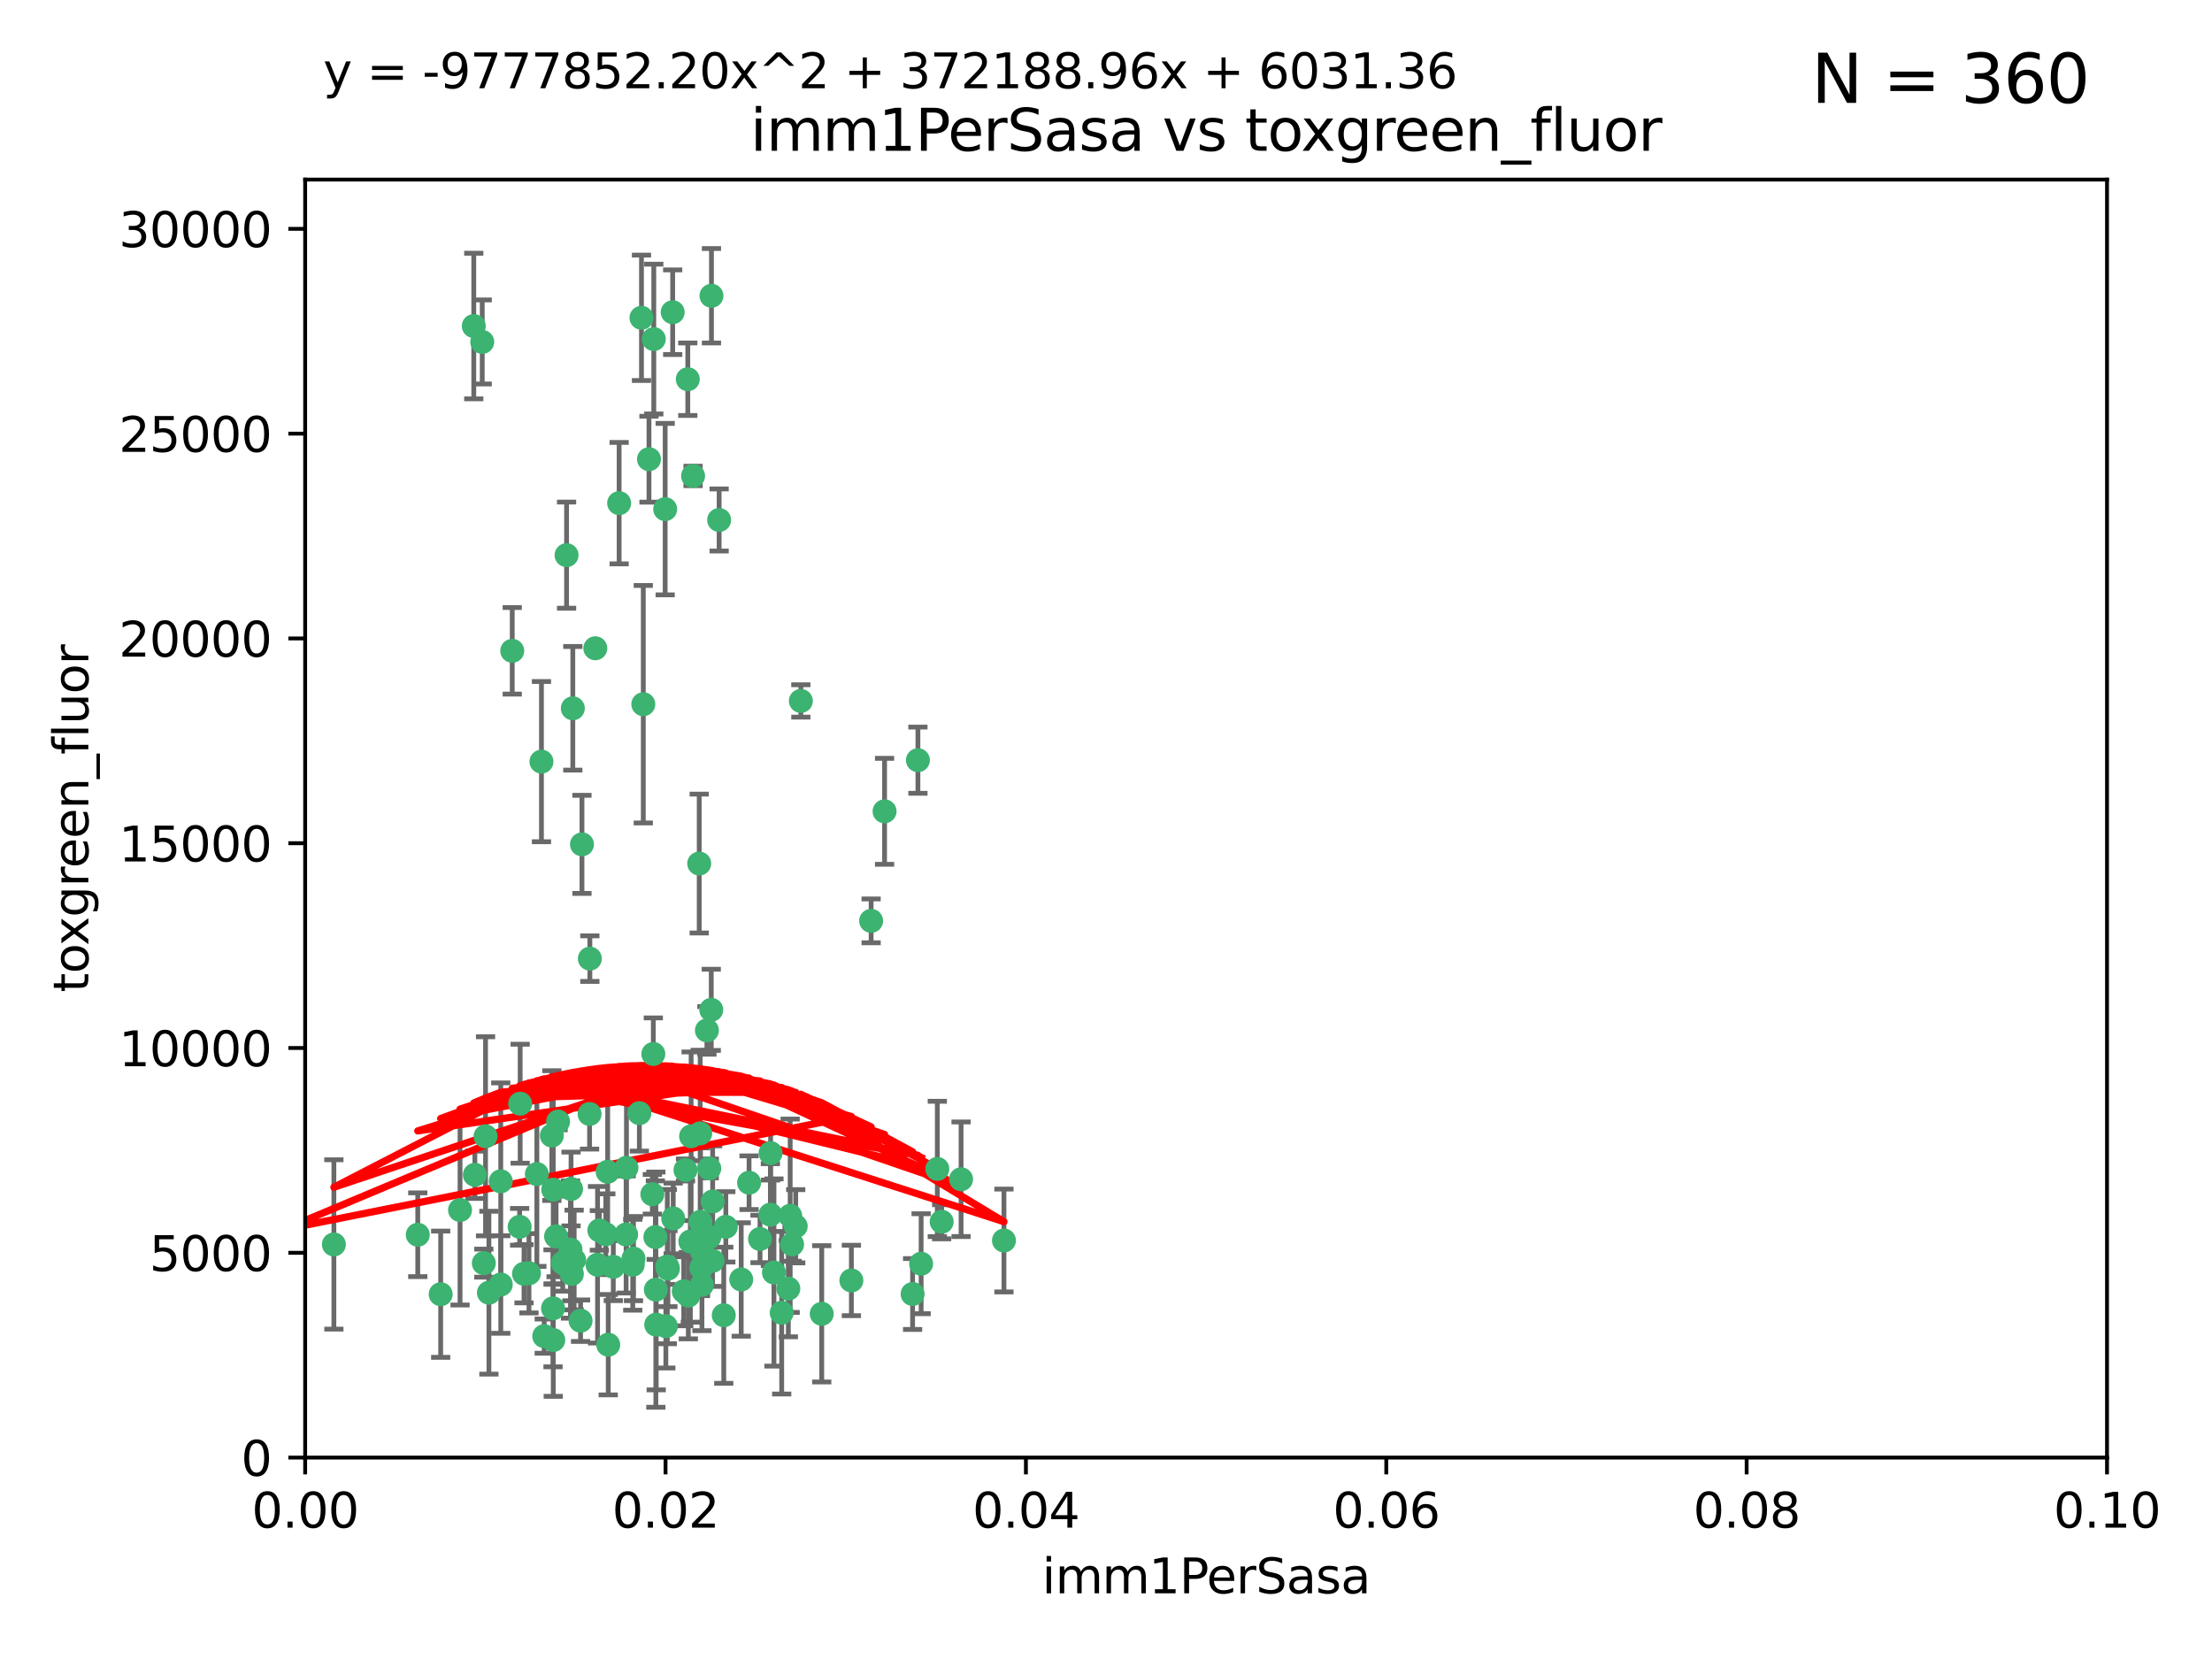 <?xml version="1.0" encoding="utf-8" standalone="no"?>
<!DOCTYPE svg PUBLIC "-//W3C//DTD SVG 1.1//EN"
  "http://www.w3.org/Graphics/SVG/1.1/DTD/svg11.dtd">
<svg xmlns:xlink="http://www.w3.org/1999/xlink" width="460.8pt" height="345.6pt" viewBox="0 0 460.8 345.6" xmlns="http://www.w3.org/2000/svg" version="1.1">
 <defs>
  <style type="text/css">*{stroke-linejoin: round; stroke-linecap: butt}</style>
 </defs>
 <g id="figure_1">
  <g id="patch_1">
   <path d="M 0 345.6 
L 460.8 345.6 
L 460.8 0 
L 0 0 
z
" style="fill: #ffffff"/>
  </g>
  <g id="axes_1">
   <g id="patch_2">
    <path d="M 63.571 303.64 
L 438.93 303.64 
L 438.93 37.411 
L 63.571 37.411 
z
" style="fill: #ffffff"/>
   </g>
   <g id="PathCollection_1">
    <defs>
     <path id="meadc2f5f92" d="M 0 1.118 
C 0.297 1.118 0.581 1 0.791 0.791 
C 1 0.581 1.118 0.297 1.118 0 
C 1.118 -0.297 1 -0.581 0.791 -0.791 
C 0.581 -1 0.297 -1.118 0 -1.118 
C -0.297 -1.118 -0.581 -1 -0.791 -0.791 
C -1 -0.581 -1.118 -0.297 -1.118 0 
C -1.118 0.297 -1 0.581 -0.791 0.791 
C -0.581 1 -0.297 1.118 0 1.118 
z
" style="stroke: #3cb371"/>
    </defs>
    <g clip-path="url(#pa88a457044)">
     <use xlink:href="#meadc2f5f92" x="100.458" y="71.233" style="fill: #3cb371; stroke: #3cb371"/>
     <use xlink:href="#meadc2f5f92" x="98.695" y="67.919" style="fill: #3cb371; stroke: #3cb371"/>
     <use xlink:href="#meadc2f5f92" x="148.21" y="61.614" style="fill: #3cb371; stroke: #3cb371"/>
     <use xlink:href="#meadc2f5f92" x="138.568" y="106.06" style="fill: #3cb371; stroke: #3cb371"/>
     <use xlink:href="#meadc2f5f92" x="118.027" y="115.648" style="fill: #3cb371; stroke: #3cb371"/>
     <use xlink:href="#meadc2f5f92" x="124.016" y="135.046" style="fill: #3cb371; stroke: #3cb371"/>
     <use xlink:href="#meadc2f5f92" x="135.196" y="95.658" style="fill: #3cb371; stroke: #3cb371"/>
     <use xlink:href="#meadc2f5f92" x="144.38" y="99.144" style="fill: #3cb371; stroke: #3cb371"/>
     <use xlink:href="#meadc2f5f92" x="106.707" y="135.578" style="fill: #3cb371; stroke: #3cb371"/>
     <use xlink:href="#meadc2f5f92" x="143.28" y="78.998" style="fill: #3cb371; stroke: #3cb371"/>
     <use xlink:href="#meadc2f5f92" x="136.196" y="70.635" style="fill: #3cb371; stroke: #3cb371"/>
     <use xlink:href="#meadc2f5f92" x="140.132" y="65.037" style="fill: #3cb371; stroke: #3cb371"/>
     <use xlink:href="#meadc2f5f92" x="119.328" y="147.553" style="fill: #3cb371; stroke: #3cb371"/>
     <use xlink:href="#meadc2f5f92" x="122.878" y="199.703" style="fill: #3cb371; stroke: #3cb371"/>
     <use xlink:href="#meadc2f5f92" x="114.959" y="236.558" style="fill: #3cb371; stroke: #3cb371"/>
     <use xlink:href="#meadc2f5f92" x="149.81" y="108.323" style="fill: #3cb371; stroke: #3cb371"/>
     <use xlink:href="#meadc2f5f92" x="135.895" y="248.785" style="fill: #3cb371; stroke: #3cb371"/>
     <use xlink:href="#meadc2f5f92" x="112.795" y="158.661" style="fill: #3cb371; stroke: #3cb371"/>
     <use xlink:href="#meadc2f5f92" x="133.632" y="66.198" style="fill: #3cb371; stroke: #3cb371"/>
     <use xlink:href="#meadc2f5f92" x="128.977" y="104.816" style="fill: #3cb371; stroke: #3cb371"/>
     <use xlink:href="#meadc2f5f92" x="115.254" y="247.823" style="fill: #3cb371; stroke: #3cb371"/>
     <use xlink:href="#meadc2f5f92" x="147.784" y="257.691" style="fill: #3cb371; stroke: #3cb371"/>
     <use xlink:href="#meadc2f5f92" x="136.099" y="219.559" style="fill: #3cb371; stroke: #3cb371"/>
     <use xlink:href="#meadc2f5f92" x="160.486" y="253.033" style="fill: #3cb371; stroke: #3cb371"/>
     <use xlink:href="#meadc2f5f92" x="142.801" y="243.728" style="fill: #3cb371; stroke: #3cb371"/>
     <use xlink:href="#meadc2f5f92" x="145.864" y="236.101" style="fill: #3cb371; stroke: #3cb371"/>
     <use xlink:href="#meadc2f5f92" x="91.802" y="269.608" style="fill: #3cb371; stroke: #3cb371"/>
     <use xlink:href="#meadc2f5f92" x="115.841" y="257.563" style="fill: #3cb371; stroke: #3cb371"/>
     <use xlink:href="#meadc2f5f92" x="118.96" y="247.687" style="fill: #3cb371; stroke: #3cb371"/>
     <use xlink:href="#meadc2f5f92" x="95.835" y="252.071" style="fill: #3cb371; stroke: #3cb371"/>
     <use xlink:href="#meadc2f5f92" x="121.234" y="175.895" style="fill: #3cb371; stroke: #3cb371"/>
     <use xlink:href="#meadc2f5f92" x="143.388" y="269.901" style="fill: #3cb371; stroke: #3cb371"/>
     <use xlink:href="#meadc2f5f92" x="147.752" y="243.408" style="fill: #3cb371; stroke: #3cb371"/>
     <use xlink:href="#meadc2f5f92" x="115.207" y="272.55" style="fill: #3cb371; stroke: #3cb371"/>
     <use xlink:href="#meadc2f5f92" x="118.841" y="260.295" style="fill: #3cb371; stroke: #3cb371"/>
     <use xlink:href="#meadc2f5f92" x="160.527" y="240.21" style="fill: #3cb371; stroke: #3cb371"/>
     <use xlink:href="#meadc2f5f92" x="127.759" y="263.902" style="fill: #3cb371; stroke: #3cb371"/>
     <use xlink:href="#meadc2f5f92" x="200.209" y="245.66" style="fill: #3cb371; stroke: #3cb371"/>
     <use xlink:href="#meadc2f5f92" x="148.437" y="262.658" style="fill: #3cb371; stroke: #3cb371"/>
     <use xlink:href="#meadc2f5f92" x="181.47" y="191.833" style="fill: #3cb371; stroke: #3cb371"/>
     <use xlink:href="#meadc2f5f92" x="166.831" y="146.019" style="fill: #3cb371; stroke: #3cb371"/>
     <use xlink:href="#meadc2f5f92" x="195.26" y="243.509" style="fill: #3cb371; stroke: #3cb371"/>
     <use xlink:href="#meadc2f5f92" x="196.165" y="254.515" style="fill: #3cb371; stroke: #3cb371"/>
     <use xlink:href="#meadc2f5f92" x="115.254" y="279.16" style="fill: #3cb371; stroke: #3cb371"/>
     <use xlink:href="#meadc2f5f92" x="209.142" y="258.421" style="fill: #3cb371; stroke: #3cb371"/>
     <use xlink:href="#meadc2f5f92" x="162.842" y="273.467" style="fill: #3cb371; stroke: #3cb371"/>
     <use xlink:href="#meadc2f5f92" x="111.839" y="244.578" style="fill: #3cb371; stroke: #3cb371"/>
     <use xlink:href="#meadc2f5f92" x="131.812" y="263.47" style="fill: #3cb371; stroke: #3cb371"/>
     <use xlink:href="#meadc2f5f92" x="119.608" y="262.484" style="fill: #3cb371; stroke: #3cb371"/>
     <use xlink:href="#meadc2f5f92" x="126.589" y="244.103" style="fill: #3cb371; stroke: #3cb371"/>
     <use xlink:href="#meadc2f5f92" x="124.481" y="263.471" style="fill: #3cb371; stroke: #3cb371"/>
     <use xlink:href="#meadc2f5f92" x="120.943" y="275.127" style="fill: #3cb371; stroke: #3cb371"/>
     <use xlink:href="#meadc2f5f92" x="139.012" y="263.853" style="fill: #3cb371; stroke: #3cb371"/>
     <use xlink:href="#meadc2f5f92" x="148.169" y="210.364" style="fill: #3cb371; stroke: #3cb371"/>
     <use xlink:href="#meadc2f5f92" x="119.134" y="265.379" style="fill: #3cb371; stroke: #3cb371"/>
     <use xlink:href="#meadc2f5f92" x="165.762" y="255.448" style="fill: #3cb371; stroke: #3cb371"/>
     <use xlink:href="#meadc2f5f92" x="104.321" y="267.588" style="fill: #3cb371; stroke: #3cb371"/>
     <use xlink:href="#meadc2f5f92" x="164.607" y="253.264" style="fill: #3cb371; stroke: #3cb371"/>
     <use xlink:href="#meadc2f5f92" x="142.436" y="269.002" style="fill: #3cb371; stroke: #3cb371"/>
     <use xlink:href="#meadc2f5f92" x="143.973" y="236.707" style="fill: #3cb371; stroke: #3cb371"/>
     <use xlink:href="#meadc2f5f92" x="69.554" y="259.238" style="fill: #3cb371; stroke: #3cb371"/>
     <use xlink:href="#meadc2f5f92" x="113.372" y="278.339" style="fill: #3cb371; stroke: #3cb371"/>
     <use xlink:href="#meadc2f5f92" x="191.219" y="158.364" style="fill: #3cb371; stroke: #3cb371"/>
     <use xlink:href="#meadc2f5f92" x="109.163" y="265.349" style="fill: #3cb371; stroke: #3cb371"/>
     <use xlink:href="#meadc2f5f92" x="117.225" y="263.083" style="fill: #3cb371; stroke: #3cb371"/>
     <use xlink:href="#meadc2f5f92" x="146.082" y="264.102" style="fill: #3cb371; stroke: #3cb371"/>
     <use xlink:href="#meadc2f5f92" x="145.66" y="179.893" style="fill: #3cb371; stroke: #3cb371"/>
     <use xlink:href="#meadc2f5f92" x="164.224" y="268.442" style="fill: #3cb371; stroke: #3cb371"/>
     <use xlink:href="#meadc2f5f92" x="100.787" y="263.135" style="fill: #3cb371; stroke: #3cb371"/>
     <use xlink:href="#meadc2f5f92" x="98.924" y="244.732" style="fill: #3cb371; stroke: #3cb371"/>
     <use xlink:href="#meadc2f5f92" x="147.264" y="214.652" style="fill: #3cb371; stroke: #3cb371"/>
     <use xlink:href="#meadc2f5f92" x="108.249" y="255.564" style="fill: #3cb371; stroke: #3cb371"/>
     <use xlink:href="#meadc2f5f92" x="130.503" y="243.268" style="fill: #3cb371; stroke: #3cb371"/>
     <use xlink:href="#meadc2f5f92" x="131.964" y="262.185" style="fill: #3cb371; stroke: #3cb371"/>
     <use xlink:href="#meadc2f5f92" x="151.202" y="255.576" style="fill: #3cb371; stroke: #3cb371"/>
     <use xlink:href="#meadc2f5f92" x="134.01" y="146.701" style="fill: #3cb371; stroke: #3cb371"/>
     <use xlink:href="#meadc2f5f92" x="124.855" y="256.316" style="fill: #3cb371; stroke: #3cb371"/>
     <use xlink:href="#meadc2f5f92" x="130.432" y="257.164" style="fill: #3cb371; stroke: #3cb371"/>
     <use xlink:href="#meadc2f5f92" x="87.028" y="257.22" style="fill: #3cb371; stroke: #3cb371"/>
     <use xlink:href="#meadc2f5f92" x="158.325" y="258.101" style="fill: #3cb371; stroke: #3cb371"/>
     <use xlink:href="#meadc2f5f92" x="126.203" y="257.109" style="fill: #3cb371; stroke: #3cb371"/>
     <use xlink:href="#meadc2f5f92" x="165.004" y="259.226" style="fill: #3cb371; stroke: #3cb371"/>
     <use xlink:href="#meadc2f5f92" x="108.36" y="229.921" style="fill: #3cb371; stroke: #3cb371"/>
     <use xlink:href="#meadc2f5f92" x="133.193" y="231.89" style="fill: #3cb371; stroke: #3cb371"/>
     <use xlink:href="#meadc2f5f92" x="140.239" y="253.825" style="fill: #3cb371; stroke: #3cb371"/>
     <use xlink:href="#meadc2f5f92" x="59.032" y="252.987" style="fill: #3cb371; stroke: #3cb371"/>
     <use xlink:href="#meadc2f5f92" x="177.358" y="266.745" style="fill: #3cb371; stroke: #3cb371"/>
     <use xlink:href="#meadc2f5f92" x="138.709" y="276.267" style="fill: #3cb371; stroke: #3cb371"/>
     <use xlink:href="#meadc2f5f92" x="148.459" y="250.287" style="fill: #3cb371; stroke: #3cb371"/>
     <use xlink:href="#meadc2f5f92" x="104.316" y="246.088" style="fill: #3cb371; stroke: #3cb371"/>
     <use xlink:href="#meadc2f5f92" x="101.148" y="236.712" style="fill: #3cb371; stroke: #3cb371"/>
     <use xlink:href="#meadc2f5f92" x="126.707" y="280.126" style="fill: #3cb371; stroke: #3cb371"/>
     <use xlink:href="#meadc2f5f92" x="139.139" y="264.284" style="fill: #3cb371; stroke: #3cb371"/>
     <use xlink:href="#meadc2f5f92" x="101.85" y="269.294" style="fill: #3cb371; stroke: #3cb371"/>
     <use xlink:href="#meadc2f5f92" x="145.926" y="254.52" style="fill: #3cb371; stroke: #3cb371"/>
     <use xlink:href="#meadc2f5f92" x="122.819" y="232.062" style="fill: #3cb371; stroke: #3cb371"/>
     <use xlink:href="#meadc2f5f92" x="150.773" y="273.991" style="fill: #3cb371; stroke: #3cb371"/>
     <use xlink:href="#meadc2f5f92" x="116.256" y="233.649" style="fill: #3cb371; stroke: #3cb371"/>
     <use xlink:href="#meadc2f5f92" x="136.701" y="275.949" style="fill: #3cb371; stroke: #3cb371"/>
     <use xlink:href="#meadc2f5f92" x="136.627" y="268.661" style="fill: #3cb371; stroke: #3cb371"/>
     <use xlink:href="#meadc2f5f92" x="156.045" y="246.377" style="fill: #3cb371; stroke: #3cb371"/>
     <use xlink:href="#meadc2f5f92" x="110.194" y="265.242" style="fill: #3cb371; stroke: #3cb371"/>
     <use xlink:href="#meadc2f5f92" x="146.227" y="267.66" style="fill: #3cb371; stroke: #3cb371"/>
     <use xlink:href="#meadc2f5f92" x="146.283" y="260.788" style="fill: #3cb371; stroke: #3cb371"/>
     <use xlink:href="#meadc2f5f92" x="190.11" y="269.564" style="fill: #3cb371; stroke: #3cb371"/>
     <use xlink:href="#meadc2f5f92" x="171.183" y="273.693" style="fill: #3cb371; stroke: #3cb371"/>
     <use xlink:href="#meadc2f5f92" x="154.407" y="266.543" style="fill: #3cb371; stroke: #3cb371"/>
     <use xlink:href="#meadc2f5f92" x="143.811" y="258.619" style="fill: #3cb371; stroke: #3cb371"/>
     <use xlink:href="#meadc2f5f92" x="184.271" y="169.013" style="fill: #3cb371; stroke: #3cb371"/>
     <use xlink:href="#meadc2f5f92" x="136.527" y="257.709" style="fill: #3cb371; stroke: #3cb371"/>
     <use xlink:href="#meadc2f5f92" x="161.228" y="265.088" style="fill: #3cb371; stroke: #3cb371"/>
     <use xlink:href="#meadc2f5f92" x="191.887" y="263.254" style="fill: #3cb371; stroke: #3cb371"/>
    </g>
   </g>
   <g id="matplotlib.axis_1">
    <g id="xtick_1">
     <g id="line2d_1">
      <defs>
       <path id="mbbf4266e8c" d="M 0 0 
L 0 3.5 
" style="stroke: #000000; stroke-width: 0.8"/>
      </defs>
      <g>
       <use xlink:href="#mbbf4266e8c" x="63.571" y="303.64" style="stroke: #000000; stroke-width: 0.8"/>
      </g>
     </g>
     <g id="text_1">
      <!-- 0.00 -->
      <g transform="translate(52.438 318.238)scale(0.1 -0.1)">
       <defs>
        <path id="DejaVuSans-30" d="M 2034 4250 
Q 1547 4250 1301 3770 
Q 1056 3291 1056 2328 
Q 1056 1369 1301 889 
Q 1547 409 2034 409 
Q 2525 409 2770 889 
Q 3016 1369 3016 2328 
Q 3016 3291 2770 3770 
Q 2525 4250 2034 4250 
z
M 2034 4750 
Q 2819 4750 3233 4129 
Q 3647 3509 3647 2328 
Q 3647 1150 3233 529 
Q 2819 -91 2034 -91 
Q 1250 -91 836 529 
Q 422 1150 422 2328 
Q 422 3509 836 4129 
Q 1250 4750 2034 4750 
z
" transform="scale(0.016)"/>
        <path id="DejaVuSans-2e" d="M 684 794 
L 1344 794 
L 1344 0 
L 684 0 
L 684 794 
z
" transform="scale(0.016)"/>
       </defs>
       <use xlink:href="#DejaVuSans-30"/>
       <use xlink:href="#DejaVuSans-2e" x="63.623"/>
       <use xlink:href="#DejaVuSans-30" x="95.41"/>
       <use xlink:href="#DejaVuSans-30" x="159.033"/>
      </g>
     </g>
    </g>
    <g id="xtick_2">
     <g id="line2d_2">
      <g>
       <use xlink:href="#mbbf4266e8c" x="138.643" y="303.64" style="stroke: #000000; stroke-width: 0.8"/>
      </g>
     </g>
     <g id="text_2">
      <!-- 0.02 -->
      <g transform="translate(127.51 318.238)scale(0.1 -0.1)">
       <defs>
        <path id="DejaVuSans-32" d="M 1228 531 
L 3431 531 
L 3431 0 
L 469 0 
L 469 531 
Q 828 903 1448 1529 
Q 2069 2156 2228 2338 
Q 2531 2678 2651 2914 
Q 2772 3150 2772 3378 
Q 2772 3750 2511 3984 
Q 2250 4219 1831 4219 
Q 1534 4219 1204 4116 
Q 875 4013 500 3803 
L 500 4441 
Q 881 4594 1212 4672 
Q 1544 4750 1819 4750 
Q 2544 4750 2975 4387 
Q 3406 4025 3406 3419 
Q 3406 3131 3298 2873 
Q 3191 2616 2906 2266 
Q 2828 2175 2409 1742 
Q 1991 1309 1228 531 
z
" transform="scale(0.016)"/>
       </defs>
       <use xlink:href="#DejaVuSans-30"/>
       <use xlink:href="#DejaVuSans-2e" x="63.623"/>
       <use xlink:href="#DejaVuSans-30" x="95.41"/>
       <use xlink:href="#DejaVuSans-32" x="159.033"/>
      </g>
     </g>
    </g>
    <g id="xtick_3">
     <g id="line2d_3">
      <g>
       <use xlink:href="#mbbf4266e8c" x="213.715" y="303.64" style="stroke: #000000; stroke-width: 0.8"/>
      </g>
     </g>
     <g id="text_3">
      <!-- 0.04 -->
      <g transform="translate(202.582 318.238)scale(0.1 -0.1)">
       <defs>
        <path id="DejaVuSans-34" d="M 2419 4116 
L 825 1625 
L 2419 1625 
L 2419 4116 
z
M 2253 4666 
L 3047 4666 
L 3047 1625 
L 3713 1625 
L 3713 1100 
L 3047 1100 
L 3047 0 
L 2419 0 
L 2419 1100 
L 313 1100 
L 313 1709 
L 2253 4666 
z
" transform="scale(0.016)"/>
       </defs>
       <use xlink:href="#DejaVuSans-30"/>
       <use xlink:href="#DejaVuSans-2e" x="63.623"/>
       <use xlink:href="#DejaVuSans-30" x="95.41"/>
       <use xlink:href="#DejaVuSans-34" x="159.033"/>
      </g>
     </g>
    </g>
    <g id="xtick_4">
     <g id="line2d_4">
      <g>
       <use xlink:href="#mbbf4266e8c" x="288.786" y="303.64" style="stroke: #000000; stroke-width: 0.8"/>
      </g>
     </g>
     <g id="text_4">
      <!-- 0.06 -->
      <g transform="translate(277.654 318.238)scale(0.1 -0.1)">
       <defs>
        <path id="DejaVuSans-36" d="M 2113 2584 
Q 1688 2584 1439 2293 
Q 1191 2003 1191 1497 
Q 1191 994 1439 701 
Q 1688 409 2113 409 
Q 2538 409 2786 701 
Q 3034 994 3034 1497 
Q 3034 2003 2786 2293 
Q 2538 2584 2113 2584 
z
M 3366 4563 
L 3366 3988 
Q 3128 4100 2886 4159 
Q 2644 4219 2406 4219 
Q 1781 4219 1451 3797 
Q 1122 3375 1075 2522 
Q 1259 2794 1537 2939 
Q 1816 3084 2150 3084 
Q 2853 3084 3261 2657 
Q 3669 2231 3669 1497 
Q 3669 778 3244 343 
Q 2819 -91 2113 -91 
Q 1303 -91 875 529 
Q 447 1150 447 2328 
Q 447 3434 972 4092 
Q 1497 4750 2381 4750 
Q 2619 4750 2861 4703 
Q 3103 4656 3366 4563 
z
" transform="scale(0.016)"/>
       </defs>
       <use xlink:href="#DejaVuSans-30"/>
       <use xlink:href="#DejaVuSans-2e" x="63.623"/>
       <use xlink:href="#DejaVuSans-30" x="95.41"/>
       <use xlink:href="#DejaVuSans-36" x="159.033"/>
      </g>
     </g>
    </g>
    <g id="xtick_5">
     <g id="line2d_5">
      <g>
       <use xlink:href="#mbbf4266e8c" x="363.858" y="303.64" style="stroke: #000000; stroke-width: 0.8"/>
      </g>
     </g>
     <g id="text_5">
      <!-- 0.08 -->
      <g transform="translate(352.725 318.238)scale(0.1 -0.1)">
       <defs>
        <path id="DejaVuSans-38" d="M 2034 2216 
Q 1584 2216 1326 1975 
Q 1069 1734 1069 1313 
Q 1069 891 1326 650 
Q 1584 409 2034 409 
Q 2484 409 2743 651 
Q 3003 894 3003 1313 
Q 3003 1734 2745 1975 
Q 2488 2216 2034 2216 
z
M 1403 2484 
Q 997 2584 770 2862 
Q 544 3141 544 3541 
Q 544 4100 942 4425 
Q 1341 4750 2034 4750 
Q 2731 4750 3128 4425 
Q 3525 4100 3525 3541 
Q 3525 3141 3298 2862 
Q 3072 2584 2669 2484 
Q 3125 2378 3379 2068 
Q 3634 1759 3634 1313 
Q 3634 634 3220 271 
Q 2806 -91 2034 -91 
Q 1263 -91 848 271 
Q 434 634 434 1313 
Q 434 1759 690 2068 
Q 947 2378 1403 2484 
z
M 1172 3481 
Q 1172 3119 1398 2916 
Q 1625 2713 2034 2713 
Q 2441 2713 2670 2916 
Q 2900 3119 2900 3481 
Q 2900 3844 2670 4047 
Q 2441 4250 2034 4250 
Q 1625 4250 1398 4047 
Q 1172 3844 1172 3481 
z
" transform="scale(0.016)"/>
       </defs>
       <use xlink:href="#DejaVuSans-30"/>
       <use xlink:href="#DejaVuSans-2e" x="63.623"/>
       <use xlink:href="#DejaVuSans-30" x="95.41"/>
       <use xlink:href="#DejaVuSans-38" x="159.033"/>
      </g>
     </g>
    </g>
    <g id="xtick_6">
     <g id="line2d_6">
      <g>
       <use xlink:href="#mbbf4266e8c" x="438.93" y="303.64" style="stroke: #000000; stroke-width: 0.8"/>
      </g>
     </g>
     <g id="text_6">
      <!-- 0.10 -->
      <g transform="translate(427.797 318.238)scale(0.1 -0.1)">
       <defs>
        <path id="DejaVuSans-31" d="M 794 531 
L 1825 531 
L 1825 4091 
L 703 3866 
L 703 4441 
L 1819 4666 
L 2450 4666 
L 2450 531 
L 3481 531 
L 3481 0 
L 794 0 
L 794 531 
z
" transform="scale(0.016)"/>
       </defs>
       <use xlink:href="#DejaVuSans-30"/>
       <use xlink:href="#DejaVuSans-2e" x="63.623"/>
       <use xlink:href="#DejaVuSans-31" x="95.41"/>
       <use xlink:href="#DejaVuSans-30" x="159.033"/>
      </g>
     </g>
    </g>
    <g id="text_7">
     <!-- imm1PerSasa -->
     <g transform="translate(217.067 331.917)scale(0.1 -0.1)">
      <defs>
       <path id="DejaVuSans-69" d="M 603 3500 
L 1178 3500 
L 1178 0 
L 603 0 
L 603 3500 
z
M 603 4863 
L 1178 4863 
L 1178 4134 
L 603 4134 
L 603 4863 
z
" transform="scale(0.016)"/>
       <path id="DejaVuSans-6d" d="M 3328 2828 
Q 3544 3216 3844 3400 
Q 4144 3584 4550 3584 
Q 5097 3584 5394 3201 
Q 5691 2819 5691 2113 
L 5691 0 
L 5113 0 
L 5113 2094 
Q 5113 2597 4934 2840 
Q 4756 3084 4391 3084 
Q 3944 3084 3684 2787 
Q 3425 2491 3425 1978 
L 3425 0 
L 2847 0 
L 2847 2094 
Q 2847 2600 2669 2842 
Q 2491 3084 2119 3084 
Q 1678 3084 1418 2786 
Q 1159 2488 1159 1978 
L 1159 0 
L 581 0 
L 581 3500 
L 1159 3500 
L 1159 2956 
Q 1356 3278 1631 3431 
Q 1906 3584 2284 3584 
Q 2666 3584 2933 3390 
Q 3200 3197 3328 2828 
z
" transform="scale(0.016)"/>
       <path id="DejaVuSans-50" d="M 1259 4147 
L 1259 2394 
L 2053 2394 
Q 2494 2394 2734 2622 
Q 2975 2850 2975 3272 
Q 2975 3691 2734 3919 
Q 2494 4147 2053 4147 
L 1259 4147 
z
M 628 4666 
L 2053 4666 
Q 2838 4666 3239 4311 
Q 3641 3956 3641 3272 
Q 3641 2581 3239 2228 
Q 2838 1875 2053 1875 
L 1259 1875 
L 1259 0 
L 628 0 
L 628 4666 
z
" transform="scale(0.016)"/>
       <path id="DejaVuSans-65" d="M 3597 1894 
L 3597 1613 
L 953 1613 
Q 991 1019 1311 708 
Q 1631 397 2203 397 
Q 2534 397 2845 478 
Q 3156 559 3463 722 
L 3463 178 
Q 3153 47 2828 -22 
Q 2503 -91 2169 -91 
Q 1331 -91 842 396 
Q 353 884 353 1716 
Q 353 2575 817 3079 
Q 1281 3584 2069 3584 
Q 2775 3584 3186 3129 
Q 3597 2675 3597 1894 
z
M 3022 2063 
Q 3016 2534 2758 2815 
Q 2500 3097 2075 3097 
Q 1594 3097 1305 2825 
Q 1016 2553 972 2059 
L 3022 2063 
z
" transform="scale(0.016)"/>
       <path id="DejaVuSans-72" d="M 2631 2963 
Q 2534 3019 2420 3045 
Q 2306 3072 2169 3072 
Q 1681 3072 1420 2755 
Q 1159 2438 1159 1844 
L 1159 0 
L 581 0 
L 581 3500 
L 1159 3500 
L 1159 2956 
Q 1341 3275 1631 3429 
Q 1922 3584 2338 3584 
Q 2397 3584 2469 3576 
Q 2541 3569 2628 3553 
L 2631 2963 
z
" transform="scale(0.016)"/>
       <path id="DejaVuSans-53" d="M 3425 4513 
L 3425 3897 
Q 3066 4069 2747 4153 
Q 2428 4238 2131 4238 
Q 1616 4238 1336 4038 
Q 1056 3838 1056 3469 
Q 1056 3159 1242 3001 
Q 1428 2844 1947 2747 
L 2328 2669 
Q 3034 2534 3370 2195 
Q 3706 1856 3706 1288 
Q 3706 609 3251 259 
Q 2797 -91 1919 -91 
Q 1588 -91 1214 -16 
Q 841 59 441 206 
L 441 856 
Q 825 641 1194 531 
Q 1563 422 1919 422 
Q 2459 422 2753 634 
Q 3047 847 3047 1241 
Q 3047 1584 2836 1778 
Q 2625 1972 2144 2069 
L 1759 2144 
Q 1053 2284 737 2584 
Q 422 2884 422 3419 
Q 422 4038 858 4394 
Q 1294 4750 2059 4750 
Q 2388 4750 2728 4690 
Q 3069 4631 3425 4513 
z
" transform="scale(0.016)"/>
       <path id="DejaVuSans-61" d="M 2194 1759 
Q 1497 1759 1228 1600 
Q 959 1441 959 1056 
Q 959 750 1161 570 
Q 1363 391 1709 391 
Q 2188 391 2477 730 
Q 2766 1069 2766 1631 
L 2766 1759 
L 2194 1759 
z
M 3341 1997 
L 3341 0 
L 2766 0 
L 2766 531 
Q 2569 213 2275 61 
Q 1981 -91 1556 -91 
Q 1019 -91 701 211 
Q 384 513 384 1019 
Q 384 1609 779 1909 
Q 1175 2209 1959 2209 
L 2766 2209 
L 2766 2266 
Q 2766 2663 2505 2880 
Q 2244 3097 1772 3097 
Q 1472 3097 1187 3025 
Q 903 2953 641 2809 
L 641 3341 
Q 956 3463 1253 3523 
Q 1550 3584 1831 3584 
Q 2591 3584 2966 3190 
Q 3341 2797 3341 1997 
z
" transform="scale(0.016)"/>
       <path id="DejaVuSans-73" d="M 2834 3397 
L 2834 2853 
Q 2591 2978 2328 3040 
Q 2066 3103 1784 3103 
Q 1356 3103 1142 2972 
Q 928 2841 928 2578 
Q 928 2378 1081 2264 
Q 1234 2150 1697 2047 
L 1894 2003 
Q 2506 1872 2764 1633 
Q 3022 1394 3022 966 
Q 3022 478 2636 193 
Q 2250 -91 1575 -91 
Q 1294 -91 989 -36 
Q 684 19 347 128 
L 347 722 
Q 666 556 975 473 
Q 1284 391 1588 391 
Q 1994 391 2212 530 
Q 2431 669 2431 922 
Q 2431 1156 2273 1281 
Q 2116 1406 1581 1522 
L 1381 1569 
Q 847 1681 609 1914 
Q 372 2147 372 2553 
Q 372 3047 722 3315 
Q 1072 3584 1716 3584 
Q 2034 3584 2315 3537 
Q 2597 3491 2834 3397 
z
" transform="scale(0.016)"/>
      </defs>
      <use xlink:href="#DejaVuSans-69"/>
      <use xlink:href="#DejaVuSans-6d" x="27.783"/>
      <use xlink:href="#DejaVuSans-6d" x="125.195"/>
      <use xlink:href="#DejaVuSans-31" x="222.607"/>
      <use xlink:href="#DejaVuSans-50" x="286.23"/>
      <use xlink:href="#DejaVuSans-65" x="342.908"/>
      <use xlink:href="#DejaVuSans-72" x="404.432"/>
      <use xlink:href="#DejaVuSans-53" x="445.545"/>
      <use xlink:href="#DejaVuSans-61" x="509.021"/>
      <use xlink:href="#DejaVuSans-73" x="570.301"/>
      <use xlink:href="#DejaVuSans-61" x="622.4"/>
     </g>
    </g>
   </g>
   <g id="matplotlib.axis_2">
    <g id="ytick_1">
     <g id="line2d_7">
      <defs>
       <path id="mdbaa7f1c69" d="M 0 0 
L -3.5 0 
" style="stroke: #000000; stroke-width: 0.8"/>
      </defs>
      <g>
       <use xlink:href="#mdbaa7f1c69" x="63.571" y="303.64" style="stroke: #000000; stroke-width: 0.8"/>
      </g>
     </g>
     <g id="text_8">
      <!-- 0 -->
      <g transform="translate(50.209 307.439)scale(0.1 -0.1)">
       <use xlink:href="#DejaVuSans-30"/>
      </g>
     </g>
    </g>
    <g id="ytick_2">
     <g id="line2d_8">
      <g>
       <use xlink:href="#mdbaa7f1c69" x="63.571" y="260.979" style="stroke: #000000; stroke-width: 0.8"/>
      </g>
     </g>
     <g id="text_9">
      <!-- 5000 -->
      <g transform="translate(31.121 264.778)scale(0.1 -0.1)">
       <defs>
        <path id="DejaVuSans-35" d="M 691 4666 
L 3169 4666 
L 3169 4134 
L 1269 4134 
L 1269 2991 
Q 1406 3038 1543 3061 
Q 1681 3084 1819 3084 
Q 2600 3084 3056 2656 
Q 3513 2228 3513 1497 
Q 3513 744 3044 326 
Q 2575 -91 1722 -91 
Q 1428 -91 1123 -41 
Q 819 9 494 109 
L 494 744 
Q 775 591 1075 516 
Q 1375 441 1709 441 
Q 2250 441 2565 725 
Q 2881 1009 2881 1497 
Q 2881 1984 2565 2268 
Q 2250 2553 1709 2553 
Q 1456 2553 1204 2497 
Q 953 2441 691 2322 
L 691 4666 
z
" transform="scale(0.016)"/>
       </defs>
       <use xlink:href="#DejaVuSans-35"/>
       <use xlink:href="#DejaVuSans-30" x="63.623"/>
       <use xlink:href="#DejaVuSans-30" x="127.246"/>
       <use xlink:href="#DejaVuSans-30" x="190.869"/>
      </g>
     </g>
    </g>
    <g id="ytick_3">
     <g id="line2d_9">
      <g>
       <use xlink:href="#mdbaa7f1c69" x="63.571" y="218.317" style="stroke: #000000; stroke-width: 0.8"/>
      </g>
     </g>
     <g id="text_10">
      <!-- 10000 -->
      <g transform="translate(24.759 222.116)scale(0.1 -0.1)">
       <use xlink:href="#DejaVuSans-31"/>
       <use xlink:href="#DejaVuSans-30" x="63.623"/>
       <use xlink:href="#DejaVuSans-30" x="127.246"/>
       <use xlink:href="#DejaVuSans-30" x="190.869"/>
       <use xlink:href="#DejaVuSans-30" x="254.492"/>
      </g>
     </g>
    </g>
    <g id="ytick_4">
     <g id="line2d_10">
      <g>
       <use xlink:href="#mdbaa7f1c69" x="63.571" y="175.656" style="stroke: #000000; stroke-width: 0.8"/>
      </g>
     </g>
     <g id="text_11">
      <!-- 15000 -->
      <g transform="translate(24.759 179.455)scale(0.1 -0.1)">
       <use xlink:href="#DejaVuSans-31"/>
       <use xlink:href="#DejaVuSans-35" x="63.623"/>
       <use xlink:href="#DejaVuSans-30" x="127.246"/>
       <use xlink:href="#DejaVuSans-30" x="190.869"/>
       <use xlink:href="#DejaVuSans-30" x="254.492"/>
      </g>
     </g>
    </g>
    <g id="ytick_5">
     <g id="line2d_11">
      <g>
       <use xlink:href="#mdbaa7f1c69" x="63.571" y="132.994" style="stroke: #000000; stroke-width: 0.8"/>
      </g>
     </g>
     <g id="text_12">
      <!-- 20000 -->
      <g transform="translate(24.759 136.794)scale(0.1 -0.1)">
       <use xlink:href="#DejaVuSans-32"/>
       <use xlink:href="#DejaVuSans-30" x="63.623"/>
       <use xlink:href="#DejaVuSans-30" x="127.246"/>
       <use xlink:href="#DejaVuSans-30" x="190.869"/>
       <use xlink:href="#DejaVuSans-30" x="254.492"/>
      </g>
     </g>
    </g>
    <g id="ytick_6">
     <g id="line2d_12">
      <g>
       <use xlink:href="#mdbaa7f1c69" x="63.571" y="90.333" style="stroke: #000000; stroke-width: 0.8"/>
      </g>
     </g>
     <g id="text_13">
      <!-- 25000 -->
      <g transform="translate(24.759 94.132)scale(0.1 -0.1)">
       <use xlink:href="#DejaVuSans-32"/>
       <use xlink:href="#DejaVuSans-35" x="63.623"/>
       <use xlink:href="#DejaVuSans-30" x="127.246"/>
       <use xlink:href="#DejaVuSans-30" x="190.869"/>
       <use xlink:href="#DejaVuSans-30" x="254.492"/>
      </g>
     </g>
    </g>
    <g id="ytick_7">
     <g id="line2d_13">
      <g>
       <use xlink:href="#mdbaa7f1c69" x="63.571" y="47.672" style="stroke: #000000; stroke-width: 0.8"/>
      </g>
     </g>
     <g id="text_14">
      <!-- 30000 -->
      <g transform="translate(24.759 51.471)scale(0.1 -0.1)">
       <defs>
        <path id="DejaVuSans-33" d="M 2597 2516 
Q 3050 2419 3304 2112 
Q 3559 1806 3559 1356 
Q 3559 666 3084 287 
Q 2609 -91 1734 -91 
Q 1441 -91 1130 -33 
Q 819 25 488 141 
L 488 750 
Q 750 597 1062 519 
Q 1375 441 1716 441 
Q 2309 441 2620 675 
Q 2931 909 2931 1356 
Q 2931 1769 2642 2001 
Q 2353 2234 1838 2234 
L 1294 2234 
L 1294 2753 
L 1863 2753 
Q 2328 2753 2575 2939 
Q 2822 3125 2822 3475 
Q 2822 3834 2567 4026 
Q 2313 4219 1838 4219 
Q 1578 4219 1281 4162 
Q 984 4106 628 3988 
L 628 4550 
Q 988 4650 1302 4700 
Q 1616 4750 1894 4750 
Q 2613 4750 3031 4423 
Q 3450 4097 3450 3541 
Q 3450 3153 3228 2886 
Q 3006 2619 2597 2516 
z
" transform="scale(0.016)"/>
       </defs>
       <use xlink:href="#DejaVuSans-33"/>
       <use xlink:href="#DejaVuSans-30" x="63.623"/>
       <use xlink:href="#DejaVuSans-30" x="127.246"/>
       <use xlink:href="#DejaVuSans-30" x="190.869"/>
       <use xlink:href="#DejaVuSans-30" x="254.492"/>
      </g>
     </g>
    </g>
    <g id="text_15">
     <!-- toxgreen_fluor -->
     <g transform="translate(18.401 206.72)rotate(-90)scale(0.1 -0.1)">
      <defs>
       <path id="DejaVuSans-74" d="M 1172 4494 
L 1172 3500 
L 2356 3500 
L 2356 3053 
L 1172 3053 
L 1172 1153 
Q 1172 725 1289 603 
Q 1406 481 1766 481 
L 2356 481 
L 2356 0 
L 1766 0 
Q 1100 0 847 248 
Q 594 497 594 1153 
L 594 3053 
L 172 3053 
L 172 3500 
L 594 3500 
L 594 4494 
L 1172 4494 
z
" transform="scale(0.016)"/>
       <path id="DejaVuSans-6f" d="M 1959 3097 
Q 1497 3097 1228 2736 
Q 959 2375 959 1747 
Q 959 1119 1226 758 
Q 1494 397 1959 397 
Q 2419 397 2687 759 
Q 2956 1122 2956 1747 
Q 2956 2369 2687 2733 
Q 2419 3097 1959 3097 
z
M 1959 3584 
Q 2709 3584 3137 3096 
Q 3566 2609 3566 1747 
Q 3566 888 3137 398 
Q 2709 -91 1959 -91 
Q 1206 -91 779 398 
Q 353 888 353 1747 
Q 353 2609 779 3096 
Q 1206 3584 1959 3584 
z
" transform="scale(0.016)"/>
       <path id="DejaVuSans-78" d="M 3513 3500 
L 2247 1797 
L 3578 0 
L 2900 0 
L 1881 1375 
L 863 0 
L 184 0 
L 1544 1831 
L 300 3500 
L 978 3500 
L 1906 2253 
L 2834 3500 
L 3513 3500 
z
" transform="scale(0.016)"/>
       <path id="DejaVuSans-67" d="M 2906 1791 
Q 2906 2416 2648 2759 
Q 2391 3103 1925 3103 
Q 1463 3103 1205 2759 
Q 947 2416 947 1791 
Q 947 1169 1205 825 
Q 1463 481 1925 481 
Q 2391 481 2648 825 
Q 2906 1169 2906 1791 
z
M 3481 434 
Q 3481 -459 3084 -895 
Q 2688 -1331 1869 -1331 
Q 1566 -1331 1297 -1286 
Q 1028 -1241 775 -1147 
L 775 -588 
Q 1028 -725 1275 -790 
Q 1522 -856 1778 -856 
Q 2344 -856 2625 -561 
Q 2906 -266 2906 331 
L 2906 616 
Q 2728 306 2450 153 
Q 2172 0 1784 0 
Q 1141 0 747 490 
Q 353 981 353 1791 
Q 353 2603 747 3093 
Q 1141 3584 1784 3584 
Q 2172 3584 2450 3431 
Q 2728 3278 2906 2969 
L 2906 3500 
L 3481 3500 
L 3481 434 
z
" transform="scale(0.016)"/>
       <path id="DejaVuSans-6e" d="M 3513 2113 
L 3513 0 
L 2938 0 
L 2938 2094 
Q 2938 2591 2744 2837 
Q 2550 3084 2163 3084 
Q 1697 3084 1428 2787 
Q 1159 2491 1159 1978 
L 1159 0 
L 581 0 
L 581 3500 
L 1159 3500 
L 1159 2956 
Q 1366 3272 1645 3428 
Q 1925 3584 2291 3584 
Q 2894 3584 3203 3211 
Q 3513 2838 3513 2113 
z
" transform="scale(0.016)"/>
       <path id="DejaVuSans-5f" d="M 3263 -1063 
L 3263 -1509 
L -63 -1509 
L -63 -1063 
L 3263 -1063 
z
" transform="scale(0.016)"/>
       <path id="DejaVuSans-66" d="M 2375 4863 
L 2375 4384 
L 1825 4384 
Q 1516 4384 1395 4259 
Q 1275 4134 1275 3809 
L 1275 3500 
L 2222 3500 
L 2222 3053 
L 1275 3053 
L 1275 0 
L 697 0 
L 697 3053 
L 147 3053 
L 147 3500 
L 697 3500 
L 697 3744 
Q 697 4328 969 4595 
Q 1241 4863 1831 4863 
L 2375 4863 
z
" transform="scale(0.016)"/>
       <path id="DejaVuSans-6c" d="M 603 4863 
L 1178 4863 
L 1178 0 
L 603 0 
L 603 4863 
z
" transform="scale(0.016)"/>
       <path id="DejaVuSans-75" d="M 544 1381 
L 544 3500 
L 1119 3500 
L 1119 1403 
Q 1119 906 1312 657 
Q 1506 409 1894 409 
Q 2359 409 2629 706 
Q 2900 1003 2900 1516 
L 2900 3500 
L 3475 3500 
L 3475 0 
L 2900 0 
L 2900 538 
Q 2691 219 2414 64 
Q 2138 -91 1772 -91 
Q 1169 -91 856 284 
Q 544 659 544 1381 
z
M 1991 3584 
L 1991 3584 
z
" transform="scale(0.016)"/>
      </defs>
      <use xlink:href="#DejaVuSans-74"/>
      <use xlink:href="#DejaVuSans-6f" x="39.209"/>
      <use xlink:href="#DejaVuSans-78" x="97.266"/>
      <use xlink:href="#DejaVuSans-67" x="156.445"/>
      <use xlink:href="#DejaVuSans-72" x="219.922"/>
      <use xlink:href="#DejaVuSans-65" x="258.785"/>
      <use xlink:href="#DejaVuSans-65" x="320.309"/>
      <use xlink:href="#DejaVuSans-6e" x="381.832"/>
      <use xlink:href="#DejaVuSans-5f" x="445.211"/>
      <use xlink:href="#DejaVuSans-66" x="495.211"/>
      <use xlink:href="#DejaVuSans-6c" x="530.416"/>
      <use xlink:href="#DejaVuSans-75" x="558.199"/>
      <use xlink:href="#DejaVuSans-6f" x="621.578"/>
      <use xlink:href="#DejaVuSans-72" x="682.76"/>
     </g>
    </g>
   </g>
   <g id="LineCollection_1">
    <path d="M 100.458 79.988 
L 100.458 62.478 
" clip-path="url(#pa88a457044)" style="fill: none; stroke: #696969"/>
    <path d="M 98.695 83.087 
L 98.695 52.751 
" clip-path="url(#pa88a457044)" style="fill: none; stroke: #696969"/>
    <path d="M 148.21 71.449 
L 148.21 51.779 
" clip-path="url(#pa88a457044)" style="fill: none; stroke: #696969"/>
    <path d="M 138.568 123.917 
L 138.568 88.204 
" clip-path="url(#pa88a457044)" style="fill: none; stroke: #696969"/>
    <path d="M 118.027 126.703 
L 118.027 104.593 
" clip-path="url(#pa88a457044)" style="fill: none; stroke: #696969"/>
    <path d="M 124.016 135.685 
L 124.016 134.408 
" clip-path="url(#pa88a457044)" style="fill: none; stroke: #696969"/>
    <path d="M 135.196 104.608 
L 135.196 86.707 
" clip-path="url(#pa88a457044)" style="fill: none; stroke: #696969"/>
    <path d="M 144.38 101.172 
L 144.38 97.116 
" clip-path="url(#pa88a457044)" style="fill: none; stroke: #696969"/>
    <path d="M 106.707 144.593 
L 106.707 126.564 
" clip-path="url(#pa88a457044)" style="fill: none; stroke: #696969"/>
    <path d="M 143.28 86.551 
L 143.28 71.445 
" clip-path="url(#pa88a457044)" style="fill: none; stroke: #696969"/>
    <path d="M 136.196 86.238 
L 136.196 55.032 
" clip-path="url(#pa88a457044)" style="fill: none; stroke: #696969"/>
    <path d="M 140.132 73.849 
L 140.132 56.225 
" clip-path="url(#pa88a457044)" style="fill: none; stroke: #696969"/>
    <path d="M 119.328 160.428 
L 119.328 134.678 
" clip-path="url(#pa88a457044)" style="fill: none; stroke: #696969"/>
    <path d="M 122.878 204.448 
L 122.878 194.959 
" clip-path="url(#pa88a457044)" style="fill: none; stroke: #696969"/>
    <path d="M 114.959 250.072 
L 114.959 223.044 
" clip-path="url(#pa88a457044)" style="fill: none; stroke: #696969"/>
    <path d="M 149.81 114.789 
L 149.81 101.857 
" clip-path="url(#pa88a457044)" style="fill: none; stroke: #696969"/>
    <path d="M 135.895 252.906 
L 135.895 244.665 
" clip-path="url(#pa88a457044)" style="fill: none; stroke: #696969"/>
    <path d="M 112.795 175.352 
L 112.795 141.971 
" clip-path="url(#pa88a457044)" style="fill: none; stroke: #696969"/>
    <path d="M 133.632 79.261 
L 133.632 53.136 
" clip-path="url(#pa88a457044)" style="fill: none; stroke: #696969"/>
    <path d="M 128.977 117.463 
L 128.977 92.17 
" clip-path="url(#pa88a457044)" style="fill: none; stroke: #696969"/>
    <path d="M 115.254 267.542 
L 115.254 228.105 
" clip-path="url(#pa88a457044)" style="fill: none; stroke: #696969"/>
    <path d="M 147.784 264.04 
L 147.784 251.341 
" clip-path="url(#pa88a457044)" style="fill: none; stroke: #696969"/>
    <path d="M 136.099 227.069 
L 136.099 212.05 
" clip-path="url(#pa88a457044)" style="fill: none; stroke: #696969"/>
    <path d="M 160.486 263.649 
L 160.486 242.416 
" clip-path="url(#pa88a457044)" style="fill: none; stroke: #696969"/>
    <path d="M 142.801 246.022 
L 142.801 241.433 
" clip-path="url(#pa88a457044)" style="fill: none; stroke: #696969"/>
    <path d="M 145.864 253.415 
L 145.864 218.787 
" clip-path="url(#pa88a457044)" style="fill: none; stroke: #696969"/>
    <path d="M 91.802 282.759 
L 91.802 256.457 
" clip-path="url(#pa88a457044)" style="fill: none; stroke: #696969"/>
    <path d="M 115.841 265.96 
L 115.841 249.167 
" clip-path="url(#pa88a457044)" style="fill: none; stroke: #696969"/>
    <path d="M 118.96 255.374 
L 118.96 240 
" clip-path="url(#pa88a457044)" style="fill: none; stroke: #696969"/>
    <path d="M 95.835 271.851 
L 95.835 232.291 
" clip-path="url(#pa88a457044)" style="fill: none; stroke: #696969"/>
    <path d="M 121.234 186.112 
L 121.234 165.679 
" clip-path="url(#pa88a457044)" style="fill: none; stroke: #696969"/>
    <path d="M 143.388 278.911 
L 143.388 260.891 
" clip-path="url(#pa88a457044)" style="fill: none; stroke: #696969"/>
    <path d="M 147.752 245.372 
L 147.752 241.444 
" clip-path="url(#pa88a457044)" style="fill: none; stroke: #696969"/>
    <path d="M 115.207 284.734 
L 115.207 260.365 
" clip-path="url(#pa88a457044)" style="fill: none; stroke: #696969"/>
    <path d="M 118.841 274.598 
L 118.841 245.992 
" clip-path="url(#pa88a457044)" style="fill: none; stroke: #696969"/>
    <path d="M 160.527 245.824 
L 160.527 234.595 
" clip-path="url(#pa88a457044)" style="fill: none; stroke: #696969"/>
    <path d="M 127.759 270.939 
L 127.759 256.866 
" clip-path="url(#pa88a457044)" style="fill: none; stroke: #696969"/>
    <path d="M 200.209 257.592 
L 200.209 233.727 
" clip-path="url(#pa88a457044)" style="fill: none; stroke: #696969"/>
    <path d="M 148.437 267.976 
L 148.437 257.34 
" clip-path="url(#pa88a457044)" style="fill: none; stroke: #696969"/>
    <path d="M 181.47 196.4 
L 181.47 187.265 
" clip-path="url(#pa88a457044)" style="fill: none; stroke: #696969"/>
    <path d="M 166.831 149.392 
L 166.831 142.646 
" clip-path="url(#pa88a457044)" style="fill: none; stroke: #696969"/>
    <path d="M 195.26 257.601 
L 195.26 229.417 
" clip-path="url(#pa88a457044)" style="fill: none; stroke: #696969"/>
    <path d="M 196.165 258.071 
L 196.165 250.958 
" clip-path="url(#pa88a457044)" style="fill: none; stroke: #696969"/>
    <path d="M 115.254 290.881 
L 115.254 267.438 
" clip-path="url(#pa88a457044)" style="fill: none; stroke: #696969"/>
    <path d="M 209.142 269.133 
L 209.142 247.709 
" clip-path="url(#pa88a457044)" style="fill: none; stroke: #696969"/>
    <path d="M 162.842 290.399 
L 162.842 256.535 
" clip-path="url(#pa88a457044)" style="fill: none; stroke: #696969"/>
    <path d="M 111.839 263.813 
L 111.839 225.344 
" clip-path="url(#pa88a457044)" style="fill: none; stroke: #696969"/>
    <path d="M 131.812 272.936 
L 131.812 254.004 
" clip-path="url(#pa88a457044)" style="fill: none; stroke: #696969"/>
    <path d="M 119.608 272.869 
L 119.608 252.099 
" clip-path="url(#pa88a457044)" style="fill: none; stroke: #696969"/>
    <path d="M 126.589 258.48 
L 126.589 229.726 
" clip-path="url(#pa88a457044)" style="fill: none; stroke: #696969"/>
    <path d="M 124.481 279.778 
L 124.481 247.164 
" clip-path="url(#pa88a457044)" style="fill: none; stroke: #696969"/>
    <path d="M 120.943 279.45 
L 120.943 270.803 
" clip-path="url(#pa88a457044)" style="fill: none; stroke: #696969"/>
    <path d="M 139.012 279.92 
L 139.012 247.787 
" clip-path="url(#pa88a457044)" style="fill: none; stroke: #696969"/>
    <path d="M 148.169 218.817 
L 148.169 201.912 
" clip-path="url(#pa88a457044)" style="fill: none; stroke: #696969"/>
    <path d="M 119.134 270.965 
L 119.134 259.793 
" clip-path="url(#pa88a457044)" style="fill: none; stroke: #696969"/>
    <path d="M 165.762 263.072 
L 165.762 247.823 
" clip-path="url(#pa88a457044)" style="fill: none; stroke: #696969"/>
    <path d="M 104.321 277.751 
L 104.321 257.425 
" clip-path="url(#pa88a457044)" style="fill: none; stroke: #696969"/>
    <path d="M 164.607 273.404 
L 164.607 233.123 
" clip-path="url(#pa88a457044)" style="fill: none; stroke: #696969"/>
    <path d="M 142.436 276.194 
L 142.436 261.811 
" clip-path="url(#pa88a457044)" style="fill: none; stroke: #696969"/>
    <path d="M 143.973 254.273 
L 143.973 219.142 
" clip-path="url(#pa88a457044)" style="fill: none; stroke: #696969"/>
    <path d="M 69.554 276.878 
L 69.554 241.598 
" clip-path="url(#pa88a457044)" style="fill: none; stroke: #696969"/>
    <path d="M 113.372 281.906 
L 113.372 274.773 
" clip-path="url(#pa88a457044)" style="fill: none; stroke: #696969"/>
    <path d="M 191.219 165.259 
L 191.219 151.469 
" clip-path="url(#pa88a457044)" style="fill: none; stroke: #696969"/>
    <path d="M 109.163 271.412 
L 109.163 259.287 
" clip-path="url(#pa88a457044)" style="fill: none; stroke: #696969"/>
    <path d="M 117.225 268.964 
L 117.225 257.202 
" clip-path="url(#pa88a457044)" style="fill: none; stroke: #696969"/>
    <path d="M 146.082 266.28 
L 146.082 261.924 
" clip-path="url(#pa88a457044)" style="fill: none; stroke: #696969"/>
    <path d="M 145.66 194.359 
L 145.66 165.427 
" clip-path="url(#pa88a457044)" style="fill: none; stroke: #696969"/>
    <path d="M 164.224 278.476 
L 164.224 258.409 
" clip-path="url(#pa88a457044)" style="fill: none; stroke: #696969"/>
    <path d="M 100.787 266.057 
L 100.787 260.214 
" clip-path="url(#pa88a457044)" style="fill: none; stroke: #696969"/>
    <path d="M 98.924 249.66 
L 98.924 239.805 
" clip-path="url(#pa88a457044)" style="fill: none; stroke: #696969"/>
    <path d="M 147.264 219.615 
L 147.264 209.689 
" clip-path="url(#pa88a457044)" style="fill: none; stroke: #696969"/>
    <path d="M 108.249 259.388 
L 108.249 251.74 
" clip-path="url(#pa88a457044)" style="fill: none; stroke: #696969"/>
    <path d="M 130.503 262.802 
L 130.503 223.734 
" clip-path="url(#pa88a457044)" style="fill: none; stroke: #696969"/>
    <path d="M 131.964 270.952 
L 131.964 253.418 
" clip-path="url(#pa88a457044)" style="fill: none; stroke: #696969"/>
    <path d="M 151.202 262.901 
L 151.202 248.251 
" clip-path="url(#pa88a457044)" style="fill: none; stroke: #696969"/>
    <path d="M 134.01 171.439 
L 134.01 121.963 
" clip-path="url(#pa88a457044)" style="fill: none; stroke: #696969"/>
    <path d="M 124.855 260.442 
L 124.855 252.19 
" clip-path="url(#pa88a457044)" style="fill: none; stroke: #696969"/>
    <path d="M 130.432 269.359 
L 130.432 244.97 
" clip-path="url(#pa88a457044)" style="fill: none; stroke: #696969"/>
    <path d="M 87.028 265.942 
L 87.028 248.497 
" clip-path="url(#pa88a457044)" style="fill: none; stroke: #696969"/>
    <path d="M 158.325 263.037 
L 158.325 253.165 
" clip-path="url(#pa88a457044)" style="fill: none; stroke: #696969"/>
    <path d="M 126.203 265.52 
L 126.203 248.698 
" clip-path="url(#pa88a457044)" style="fill: none; stroke: #696969"/>
    <path d="M 165.004 262.732 
L 165.004 255.719 
" clip-path="url(#pa88a457044)" style="fill: none; stroke: #696969"/>
    <path d="M 108.36 242.315 
L 108.36 217.527 
" clip-path="url(#pa88a457044)" style="fill: none; stroke: #696969"/>
    <path d="M 133.193 239.792 
L 133.193 223.988 
" clip-path="url(#pa88a457044)" style="fill: none; stroke: #696969"/>
    <path d="M 140.239 261.19 
L 140.239 246.46 
" clip-path="url(#pa88a457044)" style="fill: none; stroke: #696969"/>
    <path d="M 59.032 265.691 
L 59.032 240.284 
" clip-path="url(#pa88a457044)" style="fill: none; stroke: #696969"/>
    <path d="M 177.358 274.082 
L 177.358 259.408 
" clip-path="url(#pa88a457044)" style="fill: none; stroke: #696969"/>
    <path d="M 138.709 284.975 
L 138.709 267.56 
" clip-path="url(#pa88a457044)" style="fill: none; stroke: #696969"/>
    <path d="M 148.459 261.863 
L 148.459 238.71 
" clip-path="url(#pa88a457044)" style="fill: none; stroke: #696969"/>
    <path d="M 104.316 266.584 
L 104.316 225.592 
" clip-path="url(#pa88a457044)" style="fill: none; stroke: #696969"/>
    <path d="M 101.148 257.45 
L 101.148 215.974 
" clip-path="url(#pa88a457044)" style="fill: none; stroke: #696969"/>
    <path d="M 126.707 290.584 
L 126.707 269.668 
" clip-path="url(#pa88a457044)" style="fill: none; stroke: #696969"/>
    <path d="M 139.139 272.2 
L 139.139 256.367 
" clip-path="url(#pa88a457044)" style="fill: none; stroke: #696969"/>
    <path d="M 101.85 286.257 
L 101.85 252.332 
" clip-path="url(#pa88a457044)" style="fill: none; stroke: #696969"/>
    <path d="M 145.926 269.906 
L 145.926 239.134 
" clip-path="url(#pa88a457044)" style="fill: none; stroke: #696969"/>
    <path d="M 122.819 239.379 
L 122.819 224.745 
" clip-path="url(#pa88a457044)" style="fill: none; stroke: #696969"/>
    <path d="M 150.773 288.17 
L 150.773 259.811 
" clip-path="url(#pa88a457044)" style="fill: none; stroke: #696969"/>
    <path d="M 116.256 235.359 
L 116.256 231.938 
" clip-path="url(#pa88a457044)" style="fill: none; stroke: #696969"/>
    <path d="M 136.701 289.537 
L 136.701 262.36 
" clip-path="url(#pa88a457044)" style="fill: none; stroke: #696969"/>
    <path d="M 136.627 293.159 
L 136.627 244.164 
" clip-path="url(#pa88a457044)" style="fill: none; stroke: #696969"/>
    <path d="M 156.045 251.964 
L 156.045 240.79 
" clip-path="url(#pa88a457044)" style="fill: none; stroke: #696969"/>
    <path d="M 110.194 273.505 
L 110.194 256.98 
" clip-path="url(#pa88a457044)" style="fill: none; stroke: #696969"/>
    <path d="M 146.227 277.198 
L 146.227 258.121 
" clip-path="url(#pa88a457044)" style="fill: none; stroke: #696969"/>
    <path d="M 146.283 268.334 
L 146.283 253.243 
" clip-path="url(#pa88a457044)" style="fill: none; stroke: #696969"/>
    <path d="M 190.11 276.947 
L 190.11 262.181 
" clip-path="url(#pa88a457044)" style="fill: none; stroke: #696969"/>
    <path d="M 171.183 287.888 
L 171.183 259.498 
" clip-path="url(#pa88a457044)" style="fill: none; stroke: #696969"/>
    <path d="M 154.407 278.356 
L 154.407 254.729 
" clip-path="url(#pa88a457044)" style="fill: none; stroke: #696969"/>
    <path d="M 143.811 275.437 
L 143.811 241.801 
" clip-path="url(#pa88a457044)" style="fill: none; stroke: #696969"/>
    <path d="M 184.271 180.051 
L 184.271 157.976 
" clip-path="url(#pa88a457044)" style="fill: none; stroke: #696969"/>
    <path d="M 136.527 269.424 
L 136.527 245.995 
" clip-path="url(#pa88a457044)" style="fill: none; stroke: #696969"/>
    <path d="M 161.228 284.585 
L 161.228 245.59 
" clip-path="url(#pa88a457044)" style="fill: none; stroke: #696969"/>
    <path d="M 191.887 273.664 
L 191.887 252.844 
" clip-path="url(#pa88a457044)" style="fill: none; stroke: #696969"/>
   </g>
   <g id="line2d_14">
    <defs>
     <path id="m90d0781920" d="M 2 0 
L -2 -0 
" style="stroke: #696969"/>
    </defs>
    <g clip-path="url(#pa88a457044)">
     <use xlink:href="#m90d0781920" x="100.458" y="79.988" style="fill: #696969; stroke: #696969"/>
     <use xlink:href="#m90d0781920" x="98.695" y="83.087" style="fill: #696969; stroke: #696969"/>
     <use xlink:href="#m90d0781920" x="148.21" y="71.449" style="fill: #696969; stroke: #696969"/>
     <use xlink:href="#m90d0781920" x="138.568" y="123.917" style="fill: #696969; stroke: #696969"/>
     <use xlink:href="#m90d0781920" x="118.027" y="126.703" style="fill: #696969; stroke: #696969"/>
     <use xlink:href="#m90d0781920" x="124.016" y="135.685" style="fill: #696969; stroke: #696969"/>
     <use xlink:href="#m90d0781920" x="135.196" y="104.608" style="fill: #696969; stroke: #696969"/>
     <use xlink:href="#m90d0781920" x="144.38" y="101.172" style="fill: #696969; stroke: #696969"/>
     <use xlink:href="#m90d0781920" x="106.707" y="144.593" style="fill: #696969; stroke: #696969"/>
     <use xlink:href="#m90d0781920" x="143.28" y="86.551" style="fill: #696969; stroke: #696969"/>
     <use xlink:href="#m90d0781920" x="136.196" y="86.238" style="fill: #696969; stroke: #696969"/>
     <use xlink:href="#m90d0781920" x="140.132" y="73.849" style="fill: #696969; stroke: #696969"/>
     <use xlink:href="#m90d0781920" x="119.328" y="160.428" style="fill: #696969; stroke: #696969"/>
     <use xlink:href="#m90d0781920" x="122.878" y="204.448" style="fill: #696969; stroke: #696969"/>
     <use xlink:href="#m90d0781920" x="114.959" y="250.072" style="fill: #696969; stroke: #696969"/>
     <use xlink:href="#m90d0781920" x="149.81" y="114.789" style="fill: #696969; stroke: #696969"/>
     <use xlink:href="#m90d0781920" x="135.895" y="252.906" style="fill: #696969; stroke: #696969"/>
     <use xlink:href="#m90d0781920" x="112.795" y="175.352" style="fill: #696969; stroke: #696969"/>
     <use xlink:href="#m90d0781920" x="133.632" y="79.261" style="fill: #696969; stroke: #696969"/>
     <use xlink:href="#m90d0781920" x="128.977" y="117.463" style="fill: #696969; stroke: #696969"/>
     <use xlink:href="#m90d0781920" x="115.254" y="267.542" style="fill: #696969; stroke: #696969"/>
     <use xlink:href="#m90d0781920" x="147.784" y="264.04" style="fill: #696969; stroke: #696969"/>
     <use xlink:href="#m90d0781920" x="136.099" y="227.069" style="fill: #696969; stroke: #696969"/>
     <use xlink:href="#m90d0781920" x="160.486" y="263.649" style="fill: #696969; stroke: #696969"/>
     <use xlink:href="#m90d0781920" x="142.801" y="246.022" style="fill: #696969; stroke: #696969"/>
     <use xlink:href="#m90d0781920" x="145.864" y="253.415" style="fill: #696969; stroke: #696969"/>
     <use xlink:href="#m90d0781920" x="91.802" y="282.759" style="fill: #696969; stroke: #696969"/>
     <use xlink:href="#m90d0781920" x="115.841" y="265.96" style="fill: #696969; stroke: #696969"/>
     <use xlink:href="#m90d0781920" x="118.96" y="255.374" style="fill: #696969; stroke: #696969"/>
     <use xlink:href="#m90d0781920" x="95.835" y="271.851" style="fill: #696969; stroke: #696969"/>
     <use xlink:href="#m90d0781920" x="121.234" y="186.112" style="fill: #696969; stroke: #696969"/>
     <use xlink:href="#m90d0781920" x="143.388" y="278.911" style="fill: #696969; stroke: #696969"/>
     <use xlink:href="#m90d0781920" x="147.752" y="245.372" style="fill: #696969; stroke: #696969"/>
     <use xlink:href="#m90d0781920" x="115.207" y="284.734" style="fill: #696969; stroke: #696969"/>
     <use xlink:href="#m90d0781920" x="118.841" y="274.598" style="fill: #696969; stroke: #696969"/>
     <use xlink:href="#m90d0781920" x="160.527" y="245.824" style="fill: #696969; stroke: #696969"/>
     <use xlink:href="#m90d0781920" x="127.759" y="270.939" style="fill: #696969; stroke: #696969"/>
     <use xlink:href="#m90d0781920" x="200.209" y="257.592" style="fill: #696969; stroke: #696969"/>
     <use xlink:href="#m90d0781920" x="148.437" y="267.976" style="fill: #696969; stroke: #696969"/>
     <use xlink:href="#m90d0781920" x="181.47" y="196.4" style="fill: #696969; stroke: #696969"/>
     <use xlink:href="#m90d0781920" x="166.831" y="149.392" style="fill: #696969; stroke: #696969"/>
     <use xlink:href="#m90d0781920" x="195.26" y="257.601" style="fill: #696969; stroke: #696969"/>
     <use xlink:href="#m90d0781920" x="196.165" y="258.071" style="fill: #696969; stroke: #696969"/>
     <use xlink:href="#m90d0781920" x="115.254" y="290.881" style="fill: #696969; stroke: #696969"/>
     <use xlink:href="#m90d0781920" x="209.142" y="269.133" style="fill: #696969; stroke: #696969"/>
     <use xlink:href="#m90d0781920" x="162.842" y="290.399" style="fill: #696969; stroke: #696969"/>
     <use xlink:href="#m90d0781920" x="111.839" y="263.813" style="fill: #696969; stroke: #696969"/>
     <use xlink:href="#m90d0781920" x="131.812" y="272.936" style="fill: #696969; stroke: #696969"/>
     <use xlink:href="#m90d0781920" x="119.608" y="272.869" style="fill: #696969; stroke: #696969"/>
     <use xlink:href="#m90d0781920" x="126.589" y="258.48" style="fill: #696969; stroke: #696969"/>
     <use xlink:href="#m90d0781920" x="124.481" y="279.778" style="fill: #696969; stroke: #696969"/>
     <use xlink:href="#m90d0781920" x="120.943" y="279.45" style="fill: #696969; stroke: #696969"/>
     <use xlink:href="#m90d0781920" x="139.012" y="279.92" style="fill: #696969; stroke: #696969"/>
     <use xlink:href="#m90d0781920" x="148.169" y="218.817" style="fill: #696969; stroke: #696969"/>
     <use xlink:href="#m90d0781920" x="119.134" y="270.965" style="fill: #696969; stroke: #696969"/>
     <use xlink:href="#m90d0781920" x="165.762" y="263.072" style="fill: #696969; stroke: #696969"/>
     <use xlink:href="#m90d0781920" x="104.321" y="277.751" style="fill: #696969; stroke: #696969"/>
     <use xlink:href="#m90d0781920" x="164.607" y="273.404" style="fill: #696969; stroke: #696969"/>
     <use xlink:href="#m90d0781920" x="142.436" y="276.194" style="fill: #696969; stroke: #696969"/>
     <use xlink:href="#m90d0781920" x="143.973" y="254.273" style="fill: #696969; stroke: #696969"/>
     <use xlink:href="#m90d0781920" x="69.554" y="276.878" style="fill: #696969; stroke: #696969"/>
     <use xlink:href="#m90d0781920" x="113.372" y="281.906" style="fill: #696969; stroke: #696969"/>
     <use xlink:href="#m90d0781920" x="191.219" y="165.259" style="fill: #696969; stroke: #696969"/>
     <use xlink:href="#m90d0781920" x="109.163" y="271.412" style="fill: #696969; stroke: #696969"/>
     <use xlink:href="#m90d0781920" x="117.225" y="268.964" style="fill: #696969; stroke: #696969"/>
     <use xlink:href="#m90d0781920" x="146.082" y="266.28" style="fill: #696969; stroke: #696969"/>
     <use xlink:href="#m90d0781920" x="145.66" y="194.359" style="fill: #696969; stroke: #696969"/>
     <use xlink:href="#m90d0781920" x="164.224" y="278.476" style="fill: #696969; stroke: #696969"/>
     <use xlink:href="#m90d0781920" x="100.787" y="266.057" style="fill: #696969; stroke: #696969"/>
     <use xlink:href="#m90d0781920" x="98.924" y="249.66" style="fill: #696969; stroke: #696969"/>
     <use xlink:href="#m90d0781920" x="147.264" y="219.615" style="fill: #696969; stroke: #696969"/>
     <use xlink:href="#m90d0781920" x="108.249" y="259.388" style="fill: #696969; stroke: #696969"/>
     <use xlink:href="#m90d0781920" x="130.503" y="262.802" style="fill: #696969; stroke: #696969"/>
     <use xlink:href="#m90d0781920" x="131.964" y="270.952" style="fill: #696969; stroke: #696969"/>
     <use xlink:href="#m90d0781920" x="151.202" y="262.901" style="fill: #696969; stroke: #696969"/>
     <use xlink:href="#m90d0781920" x="134.01" y="171.439" style="fill: #696969; stroke: #696969"/>
     <use xlink:href="#m90d0781920" x="124.855" y="260.442" style="fill: #696969; stroke: #696969"/>
     <use xlink:href="#m90d0781920" x="130.432" y="269.359" style="fill: #696969; stroke: #696969"/>
     <use xlink:href="#m90d0781920" x="87.028" y="265.942" style="fill: #696969; stroke: #696969"/>
     <use xlink:href="#m90d0781920" x="158.325" y="263.037" style="fill: #696969; stroke: #696969"/>
     <use xlink:href="#m90d0781920" x="126.203" y="265.52" style="fill: #696969; stroke: #696969"/>
     <use xlink:href="#m90d0781920" x="165.004" y="262.732" style="fill: #696969; stroke: #696969"/>
     <use xlink:href="#m90d0781920" x="108.36" y="242.315" style="fill: #696969; stroke: #696969"/>
     <use xlink:href="#m90d0781920" x="133.193" y="239.792" style="fill: #696969; stroke: #696969"/>
     <use xlink:href="#m90d0781920" x="140.239" y="261.19" style="fill: #696969; stroke: #696969"/>
     <use xlink:href="#m90d0781920" x="59.032" y="265.691" style="fill: #696969; stroke: #696969"/>
     <use xlink:href="#m90d0781920" x="177.358" y="274.082" style="fill: #696969; stroke: #696969"/>
     <use xlink:href="#m90d0781920" x="138.709" y="284.975" style="fill: #696969; stroke: #696969"/>
     <use xlink:href="#m90d0781920" x="148.459" y="261.863" style="fill: #696969; stroke: #696969"/>
     <use xlink:href="#m90d0781920" x="104.316" y="266.584" style="fill: #696969; stroke: #696969"/>
     <use xlink:href="#m90d0781920" x="101.148" y="257.45" style="fill: #696969; stroke: #696969"/>
     <use xlink:href="#m90d0781920" x="126.707" y="290.584" style="fill: #696969; stroke: #696969"/>
     <use xlink:href="#m90d0781920" x="139.139" y="272.2" style="fill: #696969; stroke: #696969"/>
     <use xlink:href="#m90d0781920" x="101.85" y="286.257" style="fill: #696969; stroke: #696969"/>
     <use xlink:href="#m90d0781920" x="145.926" y="269.906" style="fill: #696969; stroke: #696969"/>
     <use xlink:href="#m90d0781920" x="122.819" y="239.379" style="fill: #696969; stroke: #696969"/>
     <use xlink:href="#m90d0781920" x="150.773" y="288.17" style="fill: #696969; stroke: #696969"/>
     <use xlink:href="#m90d0781920" x="116.256" y="235.359" style="fill: #696969; stroke: #696969"/>
     <use xlink:href="#m90d0781920" x="136.701" y="289.537" style="fill: #696969; stroke: #696969"/>
     <use xlink:href="#m90d0781920" x="136.627" y="293.159" style="fill: #696969; stroke: #696969"/>
     <use xlink:href="#m90d0781920" x="156.045" y="251.964" style="fill: #696969; stroke: #696969"/>
     <use xlink:href="#m90d0781920" x="110.194" y="273.505" style="fill: #696969; stroke: #696969"/>
     <use xlink:href="#m90d0781920" x="146.227" y="277.198" style="fill: #696969; stroke: #696969"/>
     <use xlink:href="#m90d0781920" x="146.283" y="268.334" style="fill: #696969; stroke: #696969"/>
     <use xlink:href="#m90d0781920" x="190.11" y="276.947" style="fill: #696969; stroke: #696969"/>
     <use xlink:href="#m90d0781920" x="171.183" y="287.888" style="fill: #696969; stroke: #696969"/>
     <use xlink:href="#m90d0781920" x="154.407" y="278.356" style="fill: #696969; stroke: #696969"/>
     <use xlink:href="#m90d0781920" x="143.811" y="275.437" style="fill: #696969; stroke: #696969"/>
     <use xlink:href="#m90d0781920" x="184.271" y="180.051" style="fill: #696969; stroke: #696969"/>
     <use xlink:href="#m90d0781920" x="136.527" y="269.424" style="fill: #696969; stroke: #696969"/>
     <use xlink:href="#m90d0781920" x="161.228" y="284.585" style="fill: #696969; stroke: #696969"/>
     <use xlink:href="#m90d0781920" x="191.887" y="273.664" style="fill: #696969; stroke: #696969"/>
    </g>
   </g>
   <g id="line2d_15">
    <g clip-path="url(#pa88a457044)">
     <use xlink:href="#m90d0781920" x="100.458" y="62.478" style="fill: #696969; stroke: #696969"/>
     <use xlink:href="#m90d0781920" x="98.695" y="52.751" style="fill: #696969; stroke: #696969"/>
     <use xlink:href="#m90d0781920" x="148.21" y="51.779" style="fill: #696969; stroke: #696969"/>
     <use xlink:href="#m90d0781920" x="138.568" y="88.204" style="fill: #696969; stroke: #696969"/>
     <use xlink:href="#m90d0781920" x="118.027" y="104.593" style="fill: #696969; stroke: #696969"/>
     <use xlink:href="#m90d0781920" x="124.016" y="134.408" style="fill: #696969; stroke: #696969"/>
     <use xlink:href="#m90d0781920" x="135.196" y="86.707" style="fill: #696969; stroke: #696969"/>
     <use xlink:href="#m90d0781920" x="144.38" y="97.116" style="fill: #696969; stroke: #696969"/>
     <use xlink:href="#m90d0781920" x="106.707" y="126.564" style="fill: #696969; stroke: #696969"/>
     <use xlink:href="#m90d0781920" x="143.28" y="71.445" style="fill: #696969; stroke: #696969"/>
     <use xlink:href="#m90d0781920" x="136.196" y="55.032" style="fill: #696969; stroke: #696969"/>
     <use xlink:href="#m90d0781920" x="140.132" y="56.225" style="fill: #696969; stroke: #696969"/>
     <use xlink:href="#m90d0781920" x="119.328" y="134.678" style="fill: #696969; stroke: #696969"/>
     <use xlink:href="#m90d0781920" x="122.878" y="194.959" style="fill: #696969; stroke: #696969"/>
     <use xlink:href="#m90d0781920" x="114.959" y="223.044" style="fill: #696969; stroke: #696969"/>
     <use xlink:href="#m90d0781920" x="149.81" y="101.857" style="fill: #696969; stroke: #696969"/>
     <use xlink:href="#m90d0781920" x="135.895" y="244.665" style="fill: #696969; stroke: #696969"/>
     <use xlink:href="#m90d0781920" x="112.795" y="141.971" style="fill: #696969; stroke: #696969"/>
     <use xlink:href="#m90d0781920" x="133.632" y="53.136" style="fill: #696969; stroke: #696969"/>
     <use xlink:href="#m90d0781920" x="128.977" y="92.17" style="fill: #696969; stroke: #696969"/>
     <use xlink:href="#m90d0781920" x="115.254" y="228.105" style="fill: #696969; stroke: #696969"/>
     <use xlink:href="#m90d0781920" x="147.784" y="251.341" style="fill: #696969; stroke: #696969"/>
     <use xlink:href="#m90d0781920" x="136.099" y="212.05" style="fill: #696969; stroke: #696969"/>
     <use xlink:href="#m90d0781920" x="160.486" y="242.416" style="fill: #696969; stroke: #696969"/>
     <use xlink:href="#m90d0781920" x="142.801" y="241.433" style="fill: #696969; stroke: #696969"/>
     <use xlink:href="#m90d0781920" x="145.864" y="218.787" style="fill: #696969; stroke: #696969"/>
     <use xlink:href="#m90d0781920" x="91.802" y="256.457" style="fill: #696969; stroke: #696969"/>
     <use xlink:href="#m90d0781920" x="115.841" y="249.167" style="fill: #696969; stroke: #696969"/>
     <use xlink:href="#m90d0781920" x="118.96" y="240" style="fill: #696969; stroke: #696969"/>
     <use xlink:href="#m90d0781920" x="95.835" y="232.291" style="fill: #696969; stroke: #696969"/>
     <use xlink:href="#m90d0781920" x="121.234" y="165.679" style="fill: #696969; stroke: #696969"/>
     <use xlink:href="#m90d0781920" x="143.388" y="260.891" style="fill: #696969; stroke: #696969"/>
     <use xlink:href="#m90d0781920" x="147.752" y="241.444" style="fill: #696969; stroke: #696969"/>
     <use xlink:href="#m90d0781920" x="115.207" y="260.365" style="fill: #696969; stroke: #696969"/>
     <use xlink:href="#m90d0781920" x="118.841" y="245.992" style="fill: #696969; stroke: #696969"/>
     <use xlink:href="#m90d0781920" x="160.527" y="234.595" style="fill: #696969; stroke: #696969"/>
     <use xlink:href="#m90d0781920" x="127.759" y="256.866" style="fill: #696969; stroke: #696969"/>
     <use xlink:href="#m90d0781920" x="200.209" y="233.727" style="fill: #696969; stroke: #696969"/>
     <use xlink:href="#m90d0781920" x="148.437" y="257.34" style="fill: #696969; stroke: #696969"/>
     <use xlink:href="#m90d0781920" x="181.47" y="187.265" style="fill: #696969; stroke: #696969"/>
     <use xlink:href="#m90d0781920" x="166.831" y="142.646" style="fill: #696969; stroke: #696969"/>
     <use xlink:href="#m90d0781920" x="195.26" y="229.417" style="fill: #696969; stroke: #696969"/>
     <use xlink:href="#m90d0781920" x="196.165" y="250.958" style="fill: #696969; stroke: #696969"/>
     <use xlink:href="#m90d0781920" x="115.254" y="267.438" style="fill: #696969; stroke: #696969"/>
     <use xlink:href="#m90d0781920" x="209.142" y="247.709" style="fill: #696969; stroke: #696969"/>
     <use xlink:href="#m90d0781920" x="162.842" y="256.535" style="fill: #696969; stroke: #696969"/>
     <use xlink:href="#m90d0781920" x="111.839" y="225.344" style="fill: #696969; stroke: #696969"/>
     <use xlink:href="#m90d0781920" x="131.812" y="254.004" style="fill: #696969; stroke: #696969"/>
     <use xlink:href="#m90d0781920" x="119.608" y="252.099" style="fill: #696969; stroke: #696969"/>
     <use xlink:href="#m90d0781920" x="126.589" y="229.726" style="fill: #696969; stroke: #696969"/>
     <use xlink:href="#m90d0781920" x="124.481" y="247.164" style="fill: #696969; stroke: #696969"/>
     <use xlink:href="#m90d0781920" x="120.943" y="270.803" style="fill: #696969; stroke: #696969"/>
     <use xlink:href="#m90d0781920" x="139.012" y="247.787" style="fill: #696969; stroke: #696969"/>
     <use xlink:href="#m90d0781920" x="148.169" y="201.912" style="fill: #696969; stroke: #696969"/>
     <use xlink:href="#m90d0781920" x="119.134" y="259.793" style="fill: #696969; stroke: #696969"/>
     <use xlink:href="#m90d0781920" x="165.762" y="247.823" style="fill: #696969; stroke: #696969"/>
     <use xlink:href="#m90d0781920" x="104.321" y="257.425" style="fill: #696969; stroke: #696969"/>
     <use xlink:href="#m90d0781920" x="164.607" y="233.123" style="fill: #696969; stroke: #696969"/>
     <use xlink:href="#m90d0781920" x="142.436" y="261.811" style="fill: #696969; stroke: #696969"/>
     <use xlink:href="#m90d0781920" x="143.973" y="219.142" style="fill: #696969; stroke: #696969"/>
     <use xlink:href="#m90d0781920" x="69.554" y="241.598" style="fill: #696969; stroke: #696969"/>
     <use xlink:href="#m90d0781920" x="113.372" y="274.773" style="fill: #696969; stroke: #696969"/>
     <use xlink:href="#m90d0781920" x="191.219" y="151.469" style="fill: #696969; stroke: #696969"/>
     <use xlink:href="#m90d0781920" x="109.163" y="259.287" style="fill: #696969; stroke: #696969"/>
     <use xlink:href="#m90d0781920" x="117.225" y="257.202" style="fill: #696969; stroke: #696969"/>
     <use xlink:href="#m90d0781920" x="146.082" y="261.924" style="fill: #696969; stroke: #696969"/>
     <use xlink:href="#m90d0781920" x="145.66" y="165.427" style="fill: #696969; stroke: #696969"/>
     <use xlink:href="#m90d0781920" x="164.224" y="258.409" style="fill: #696969; stroke: #696969"/>
     <use xlink:href="#m90d0781920" x="100.787" y="260.214" style="fill: #696969; stroke: #696969"/>
     <use xlink:href="#m90d0781920" x="98.924" y="239.805" style="fill: #696969; stroke: #696969"/>
     <use xlink:href="#m90d0781920" x="147.264" y="209.689" style="fill: #696969; stroke: #696969"/>
     <use xlink:href="#m90d0781920" x="108.249" y="251.74" style="fill: #696969; stroke: #696969"/>
     <use xlink:href="#m90d0781920" x="130.503" y="223.734" style="fill: #696969; stroke: #696969"/>
     <use xlink:href="#m90d0781920" x="131.964" y="253.418" style="fill: #696969; stroke: #696969"/>
     <use xlink:href="#m90d0781920" x="151.202" y="248.251" style="fill: #696969; stroke: #696969"/>
     <use xlink:href="#m90d0781920" x="134.01" y="121.963" style="fill: #696969; stroke: #696969"/>
     <use xlink:href="#m90d0781920" x="124.855" y="252.19" style="fill: #696969; stroke: #696969"/>
     <use xlink:href="#m90d0781920" x="130.432" y="244.97" style="fill: #696969; stroke: #696969"/>
     <use xlink:href="#m90d0781920" x="87.028" y="248.497" style="fill: #696969; stroke: #696969"/>
     <use xlink:href="#m90d0781920" x="158.325" y="253.165" style="fill: #696969; stroke: #696969"/>
     <use xlink:href="#m90d0781920" x="126.203" y="248.698" style="fill: #696969; stroke: #696969"/>
     <use xlink:href="#m90d0781920" x="165.004" y="255.719" style="fill: #696969; stroke: #696969"/>
     <use xlink:href="#m90d0781920" x="108.36" y="217.527" style="fill: #696969; stroke: #696969"/>
     <use xlink:href="#m90d0781920" x="133.193" y="223.988" style="fill: #696969; stroke: #696969"/>
     <use xlink:href="#m90d0781920" x="140.239" y="246.46" style="fill: #696969; stroke: #696969"/>
     <use xlink:href="#m90d0781920" x="59.032" y="240.284" style="fill: #696969; stroke: #696969"/>
     <use xlink:href="#m90d0781920" x="177.358" y="259.408" style="fill: #696969; stroke: #696969"/>
     <use xlink:href="#m90d0781920" x="138.709" y="267.56" style="fill: #696969; stroke: #696969"/>
     <use xlink:href="#m90d0781920" x="148.459" y="238.71" style="fill: #696969; stroke: #696969"/>
     <use xlink:href="#m90d0781920" x="104.316" y="225.592" style="fill: #696969; stroke: #696969"/>
     <use xlink:href="#m90d0781920" x="101.148" y="215.974" style="fill: #696969; stroke: #696969"/>
     <use xlink:href="#m90d0781920" x="126.707" y="269.668" style="fill: #696969; stroke: #696969"/>
     <use xlink:href="#m90d0781920" x="139.139" y="256.367" style="fill: #696969; stroke: #696969"/>
     <use xlink:href="#m90d0781920" x="101.85" y="252.332" style="fill: #696969; stroke: #696969"/>
     <use xlink:href="#m90d0781920" x="145.926" y="239.134" style="fill: #696969; stroke: #696969"/>
     <use xlink:href="#m90d0781920" x="122.819" y="224.745" style="fill: #696969; stroke: #696969"/>
     <use xlink:href="#m90d0781920" x="150.773" y="259.811" style="fill: #696969; stroke: #696969"/>
     <use xlink:href="#m90d0781920" x="116.256" y="231.938" style="fill: #696969; stroke: #696969"/>
     <use xlink:href="#m90d0781920" x="136.701" y="262.36" style="fill: #696969; stroke: #696969"/>
     <use xlink:href="#m90d0781920" x="136.627" y="244.164" style="fill: #696969; stroke: #696969"/>
     <use xlink:href="#m90d0781920" x="156.045" y="240.79" style="fill: #696969; stroke: #696969"/>
     <use xlink:href="#m90d0781920" x="110.194" y="256.98" style="fill: #696969; stroke: #696969"/>
     <use xlink:href="#m90d0781920" x="146.227" y="258.121" style="fill: #696969; stroke: #696969"/>
     <use xlink:href="#m90d0781920" x="146.283" y="253.243" style="fill: #696969; stroke: #696969"/>
     <use xlink:href="#m90d0781920" x="190.11" y="262.181" style="fill: #696969; stroke: #696969"/>
     <use xlink:href="#m90d0781920" x="171.183" y="259.498" style="fill: #696969; stroke: #696969"/>
     <use xlink:href="#m90d0781920" x="154.407" y="254.729" style="fill: #696969; stroke: #696969"/>
     <use xlink:href="#m90d0781920" x="143.811" y="241.801" style="fill: #696969; stroke: #696969"/>
     <use xlink:href="#m90d0781920" x="184.271" y="157.976" style="fill: #696969; stroke: #696969"/>
     <use xlink:href="#m90d0781920" x="136.527" y="245.995" style="fill: #696969; stroke: #696969"/>
     <use xlink:href="#m90d0781920" x="161.228" y="245.59" style="fill: #696969; stroke: #696969"/>
     <use xlink:href="#m90d0781920" x="191.887" y="252.844" style="fill: #696969; stroke: #696969"/>
    </g>
   </g>
   <g id="line2d_16">
    <path d="M 100.458 229.028 
L 98.695 229.768 
L 148.21 222.991 
L 138.568 222.034 
L 118.027 223.667 
L 124.016 222.675 
L 135.196 221.959 
L 144.38 222.479 
L 106.707 226.703 
L 143.28 222.364 
L 136.196 221.967 
L 140.132 222.114 
L 119.328 223.415 
L 122.878 222.831 
L 114.959 224.34 
L 149.81 223.256 
L 135.895 221.964 
L 112.795 224.881 
L 133.632 221.97 
L 128.977 222.175 
L 115.254 224.27 
L 147.784 222.925 
L 136.099 221.966 
L 160.486 225.802 
L 142.801 222.319 
L 145.864 222.657 
L 91.802 233.014 
L 115.841 224.135 
L 118.96 223.485 
L 95.835 231.046 
L 121.234 223.083 
L 143.388 222.375 
L 147.752 222.92 
L 115.207 224.281 
L 118.841 223.507 
L 160.527 225.814 
L 127.759 222.271 
L 200.209 247.13 
L 148.437 223.027 
L 181.47 234.74 
L 166.831 227.955 
L 195.26 243.453 
L 196.165 244.104 
L 115.254 224.27 
L 209.142 254.499 
L 162.842 226.546 
L 111.839 225.138 
L 131.812 222.02 
L 119.608 223.364 
L 126.589 222.379 
L 124.481 222.616 
L 120.943 223.131 
L 139.012 222.054 
L 148.169 222.984 
L 119.134 223.452 
L 165.762 227.558 
L 104.321 227.536 
L 164.607 227.146 
L 142.436 222.286 
L 143.973 222.435 
L 69.554 247.329 
L 113.372 224.732 
L 191.219 240.667 
L 109.163 225.915 
L 117.225 223.832 
L 146.082 222.685 
L 145.66 222.631 
L 164.224 227.013 
L 100.787 228.894 
L 98.924 229.67 
L 147.264 222.848 
L 108.249 226.2 
L 130.503 222.079 
L 131.964 222.014 
L 151.202 223.511 
L 134.01 221.965 
L 124.855 222.57 
L 130.432 222.083 
L 87.028 235.592 
L 158.325 225.178 
L 126.203 222.418 
L 165.004 227.286 
L 108.36 226.165 
L 133.193 221.979 
L 140.239 222.121 
L 59.032 256.141 
L 177.358 232.578 
L 138.709 222.04 
L 148.459 223.03 
L 104.316 227.538 
L 101.148 228.749 
L 126.707 222.367 
L 139.139 222.06 
L 101.85 228.47 
L 145.926 222.665 
L 122.819 222.839 
L 150.773 223.43 
L 116.256 224.042 
L 136.701 221.976 
L 136.627 221.975 
L 156.045 224.579 
L 110.194 225.606 
L 146.227 222.704 
L 146.283 222.712 
L 190.11 239.936 
L 171.183 229.707 
L 154.407 224.187 
L 143.811 222.418 
L 184.271 236.328 
L 136.527 221.973 
L 161.228 226.029 
L 191.887 241.114 
" clip-path="url(#pa88a457044)" style="fill: none; stroke: #ff0000; stroke-width: 1.5; stroke-linecap: square"/>
   </g>
   <g id="line2d_17">
    <defs>
     <path id="m090a771d1d" d="M 0 2 
C 0.53 2 1.039 1.789 1.414 1.414 
C 1.789 1.039 2 0.53 2 0 
C 2 -0.53 1.789 -1.039 1.414 -1.414 
C 1.039 -1.789 0.53 -2 0 -2 
C -0.53 -2 -1.039 -1.789 -1.414 -1.414 
C -1.789 -1.039 -2 -0.53 -2 0 
C -2 0.53 -1.789 1.039 -1.414 1.414 
C -1.039 1.789 -0.53 2 0 2 
z
" style="stroke: #3cb371"/>
    </defs>
    <g clip-path="url(#pa88a457044)">
     <use xlink:href="#m090a771d1d" x="100.458" y="71.233" style="fill: #3cb371; stroke: #3cb371"/>
     <use xlink:href="#m090a771d1d" x="98.695" y="67.919" style="fill: #3cb371; stroke: #3cb371"/>
     <use xlink:href="#m090a771d1d" x="148.21" y="61.614" style="fill: #3cb371; stroke: #3cb371"/>
     <use xlink:href="#m090a771d1d" x="138.568" y="106.06" style="fill: #3cb371; stroke: #3cb371"/>
     <use xlink:href="#m090a771d1d" x="118.027" y="115.648" style="fill: #3cb371; stroke: #3cb371"/>
     <use xlink:href="#m090a771d1d" x="124.016" y="135.046" style="fill: #3cb371; stroke: #3cb371"/>
     <use xlink:href="#m090a771d1d" x="135.196" y="95.658" style="fill: #3cb371; stroke: #3cb371"/>
     <use xlink:href="#m090a771d1d" x="144.38" y="99.144" style="fill: #3cb371; stroke: #3cb371"/>
     <use xlink:href="#m090a771d1d" x="106.707" y="135.578" style="fill: #3cb371; stroke: #3cb371"/>
     <use xlink:href="#m090a771d1d" x="143.28" y="78.998" style="fill: #3cb371; stroke: #3cb371"/>
     <use xlink:href="#m090a771d1d" x="136.196" y="70.635" style="fill: #3cb371; stroke: #3cb371"/>
     <use xlink:href="#m090a771d1d" x="140.132" y="65.037" style="fill: #3cb371; stroke: #3cb371"/>
     <use xlink:href="#m090a771d1d" x="119.328" y="147.553" style="fill: #3cb371; stroke: #3cb371"/>
     <use xlink:href="#m090a771d1d" x="122.878" y="199.703" style="fill: #3cb371; stroke: #3cb371"/>
     <use xlink:href="#m090a771d1d" x="114.959" y="236.558" style="fill: #3cb371; stroke: #3cb371"/>
     <use xlink:href="#m090a771d1d" x="149.81" y="108.323" style="fill: #3cb371; stroke: #3cb371"/>
     <use xlink:href="#m090a771d1d" x="135.895" y="248.785" style="fill: #3cb371; stroke: #3cb371"/>
     <use xlink:href="#m090a771d1d" x="112.795" y="158.661" style="fill: #3cb371; stroke: #3cb371"/>
     <use xlink:href="#m090a771d1d" x="133.632" y="66.198" style="fill: #3cb371; stroke: #3cb371"/>
     <use xlink:href="#m090a771d1d" x="128.977" y="104.816" style="fill: #3cb371; stroke: #3cb371"/>
     <use xlink:href="#m090a771d1d" x="115.254" y="247.823" style="fill: #3cb371; stroke: #3cb371"/>
     <use xlink:href="#m090a771d1d" x="147.784" y="257.691" style="fill: #3cb371; stroke: #3cb371"/>
     <use xlink:href="#m090a771d1d" x="136.099" y="219.559" style="fill: #3cb371; stroke: #3cb371"/>
     <use xlink:href="#m090a771d1d" x="160.486" y="253.033" style="fill: #3cb371; stroke: #3cb371"/>
     <use xlink:href="#m090a771d1d" x="142.801" y="243.728" style="fill: #3cb371; stroke: #3cb371"/>
     <use xlink:href="#m090a771d1d" x="145.864" y="236.101" style="fill: #3cb371; stroke: #3cb371"/>
     <use xlink:href="#m090a771d1d" x="91.802" y="269.608" style="fill: #3cb371; stroke: #3cb371"/>
     <use xlink:href="#m090a771d1d" x="115.841" y="257.563" style="fill: #3cb371; stroke: #3cb371"/>
     <use xlink:href="#m090a771d1d" x="118.96" y="247.687" style="fill: #3cb371; stroke: #3cb371"/>
     <use xlink:href="#m090a771d1d" x="95.835" y="252.071" style="fill: #3cb371; stroke: #3cb371"/>
     <use xlink:href="#m090a771d1d" x="121.234" y="175.895" style="fill: #3cb371; stroke: #3cb371"/>
     <use xlink:href="#m090a771d1d" x="143.388" y="269.901" style="fill: #3cb371; stroke: #3cb371"/>
     <use xlink:href="#m090a771d1d" x="147.752" y="243.408" style="fill: #3cb371; stroke: #3cb371"/>
     <use xlink:href="#m090a771d1d" x="115.207" y="272.55" style="fill: #3cb371; stroke: #3cb371"/>
     <use xlink:href="#m090a771d1d" x="118.841" y="260.295" style="fill: #3cb371; stroke: #3cb371"/>
     <use xlink:href="#m090a771d1d" x="160.527" y="240.21" style="fill: #3cb371; stroke: #3cb371"/>
     <use xlink:href="#m090a771d1d" x="127.759" y="263.902" style="fill: #3cb371; stroke: #3cb371"/>
     <use xlink:href="#m090a771d1d" x="200.209" y="245.66" style="fill: #3cb371; stroke: #3cb371"/>
     <use xlink:href="#m090a771d1d" x="148.437" y="262.658" style="fill: #3cb371; stroke: #3cb371"/>
     <use xlink:href="#m090a771d1d" x="181.47" y="191.833" style="fill: #3cb371; stroke: #3cb371"/>
     <use xlink:href="#m090a771d1d" x="166.831" y="146.019" style="fill: #3cb371; stroke: #3cb371"/>
     <use xlink:href="#m090a771d1d" x="195.26" y="243.509" style="fill: #3cb371; stroke: #3cb371"/>
     <use xlink:href="#m090a771d1d" x="196.165" y="254.515" style="fill: #3cb371; stroke: #3cb371"/>
     <use xlink:href="#m090a771d1d" x="115.254" y="279.16" style="fill: #3cb371; stroke: #3cb371"/>
     <use xlink:href="#m090a771d1d" x="209.142" y="258.421" style="fill: #3cb371; stroke: #3cb371"/>
     <use xlink:href="#m090a771d1d" x="162.842" y="273.467" style="fill: #3cb371; stroke: #3cb371"/>
     <use xlink:href="#m090a771d1d" x="111.839" y="244.578" style="fill: #3cb371; stroke: #3cb371"/>
     <use xlink:href="#m090a771d1d" x="131.812" y="263.47" style="fill: #3cb371; stroke: #3cb371"/>
     <use xlink:href="#m090a771d1d" x="119.608" y="262.484" style="fill: #3cb371; stroke: #3cb371"/>
     <use xlink:href="#m090a771d1d" x="126.589" y="244.103" style="fill: #3cb371; stroke: #3cb371"/>
     <use xlink:href="#m090a771d1d" x="124.481" y="263.471" style="fill: #3cb371; stroke: #3cb371"/>
     <use xlink:href="#m090a771d1d" x="120.943" y="275.127" style="fill: #3cb371; stroke: #3cb371"/>
     <use xlink:href="#m090a771d1d" x="139.012" y="263.853" style="fill: #3cb371; stroke: #3cb371"/>
     <use xlink:href="#m090a771d1d" x="148.169" y="210.364" style="fill: #3cb371; stroke: #3cb371"/>
     <use xlink:href="#m090a771d1d" x="119.134" y="265.379" style="fill: #3cb371; stroke: #3cb371"/>
     <use xlink:href="#m090a771d1d" x="165.762" y="255.448" style="fill: #3cb371; stroke: #3cb371"/>
     <use xlink:href="#m090a771d1d" x="104.321" y="267.588" style="fill: #3cb371; stroke: #3cb371"/>
     <use xlink:href="#m090a771d1d" x="164.607" y="253.264" style="fill: #3cb371; stroke: #3cb371"/>
     <use xlink:href="#m090a771d1d" x="142.436" y="269.002" style="fill: #3cb371; stroke: #3cb371"/>
     <use xlink:href="#m090a771d1d" x="143.973" y="236.707" style="fill: #3cb371; stroke: #3cb371"/>
     <use xlink:href="#m090a771d1d" x="69.554" y="259.238" style="fill: #3cb371; stroke: #3cb371"/>
     <use xlink:href="#m090a771d1d" x="113.372" y="278.339" style="fill: #3cb371; stroke: #3cb371"/>
     <use xlink:href="#m090a771d1d" x="191.219" y="158.364" style="fill: #3cb371; stroke: #3cb371"/>
     <use xlink:href="#m090a771d1d" x="109.163" y="265.349" style="fill: #3cb371; stroke: #3cb371"/>
     <use xlink:href="#m090a771d1d" x="117.225" y="263.083" style="fill: #3cb371; stroke: #3cb371"/>
     <use xlink:href="#m090a771d1d" x="146.082" y="264.102" style="fill: #3cb371; stroke: #3cb371"/>
     <use xlink:href="#m090a771d1d" x="145.66" y="179.893" style="fill: #3cb371; stroke: #3cb371"/>
     <use xlink:href="#m090a771d1d" x="164.224" y="268.442" style="fill: #3cb371; stroke: #3cb371"/>
     <use xlink:href="#m090a771d1d" x="100.787" y="263.135" style="fill: #3cb371; stroke: #3cb371"/>
     <use xlink:href="#m090a771d1d" x="98.924" y="244.732" style="fill: #3cb371; stroke: #3cb371"/>
     <use xlink:href="#m090a771d1d" x="147.264" y="214.652" style="fill: #3cb371; stroke: #3cb371"/>
     <use xlink:href="#m090a771d1d" x="108.249" y="255.564" style="fill: #3cb371; stroke: #3cb371"/>
     <use xlink:href="#m090a771d1d" x="130.503" y="243.268" style="fill: #3cb371; stroke: #3cb371"/>
     <use xlink:href="#m090a771d1d" x="131.964" y="262.185" style="fill: #3cb371; stroke: #3cb371"/>
     <use xlink:href="#m090a771d1d" x="151.202" y="255.576" style="fill: #3cb371; stroke: #3cb371"/>
     <use xlink:href="#m090a771d1d" x="134.01" y="146.701" style="fill: #3cb371; stroke: #3cb371"/>
     <use xlink:href="#m090a771d1d" x="124.855" y="256.316" style="fill: #3cb371; stroke: #3cb371"/>
     <use xlink:href="#m090a771d1d" x="130.432" y="257.164" style="fill: #3cb371; stroke: #3cb371"/>
     <use xlink:href="#m090a771d1d" x="87.028" y="257.22" style="fill: #3cb371; stroke: #3cb371"/>
     <use xlink:href="#m090a771d1d" x="158.325" y="258.101" style="fill: #3cb371; stroke: #3cb371"/>
     <use xlink:href="#m090a771d1d" x="126.203" y="257.109" style="fill: #3cb371; stroke: #3cb371"/>
     <use xlink:href="#m090a771d1d" x="165.004" y="259.226" style="fill: #3cb371; stroke: #3cb371"/>
     <use xlink:href="#m090a771d1d" x="108.36" y="229.921" style="fill: #3cb371; stroke: #3cb371"/>
     <use xlink:href="#m090a771d1d" x="133.193" y="231.89" style="fill: #3cb371; stroke: #3cb371"/>
     <use xlink:href="#m090a771d1d" x="140.239" y="253.825" style="fill: #3cb371; stroke: #3cb371"/>
     <use xlink:href="#m090a771d1d" x="59.032" y="252.987" style="fill: #3cb371; stroke: #3cb371"/>
     <use xlink:href="#m090a771d1d" x="177.358" y="266.745" style="fill: #3cb371; stroke: #3cb371"/>
     <use xlink:href="#m090a771d1d" x="138.709" y="276.267" style="fill: #3cb371; stroke: #3cb371"/>
     <use xlink:href="#m090a771d1d" x="148.459" y="250.287" style="fill: #3cb371; stroke: #3cb371"/>
     <use xlink:href="#m090a771d1d" x="104.316" y="246.088" style="fill: #3cb371; stroke: #3cb371"/>
     <use xlink:href="#m090a771d1d" x="101.148" y="236.712" style="fill: #3cb371; stroke: #3cb371"/>
     <use xlink:href="#m090a771d1d" x="126.707" y="280.126" style="fill: #3cb371; stroke: #3cb371"/>
     <use xlink:href="#m090a771d1d" x="139.139" y="264.284" style="fill: #3cb371; stroke: #3cb371"/>
     <use xlink:href="#m090a771d1d" x="101.85" y="269.294" style="fill: #3cb371; stroke: #3cb371"/>
     <use xlink:href="#m090a771d1d" x="145.926" y="254.52" style="fill: #3cb371; stroke: #3cb371"/>
     <use xlink:href="#m090a771d1d" x="122.819" y="232.062" style="fill: #3cb371; stroke: #3cb371"/>
     <use xlink:href="#m090a771d1d" x="150.773" y="273.991" style="fill: #3cb371; stroke: #3cb371"/>
     <use xlink:href="#m090a771d1d" x="116.256" y="233.649" style="fill: #3cb371; stroke: #3cb371"/>
     <use xlink:href="#m090a771d1d" x="136.701" y="275.949" style="fill: #3cb371; stroke: #3cb371"/>
     <use xlink:href="#m090a771d1d" x="136.627" y="268.661" style="fill: #3cb371; stroke: #3cb371"/>
     <use xlink:href="#m090a771d1d" x="156.045" y="246.377" style="fill: #3cb371; stroke: #3cb371"/>
     <use xlink:href="#m090a771d1d" x="110.194" y="265.242" style="fill: #3cb371; stroke: #3cb371"/>
     <use xlink:href="#m090a771d1d" x="146.227" y="267.66" style="fill: #3cb371; stroke: #3cb371"/>
     <use xlink:href="#m090a771d1d" x="146.283" y="260.788" style="fill: #3cb371; stroke: #3cb371"/>
     <use xlink:href="#m090a771d1d" x="190.11" y="269.564" style="fill: #3cb371; stroke: #3cb371"/>
     <use xlink:href="#m090a771d1d" x="171.183" y="273.693" style="fill: #3cb371; stroke: #3cb371"/>
     <use xlink:href="#m090a771d1d" x="154.407" y="266.543" style="fill: #3cb371; stroke: #3cb371"/>
     <use xlink:href="#m090a771d1d" x="143.811" y="258.619" style="fill: #3cb371; stroke: #3cb371"/>
     <use xlink:href="#m090a771d1d" x="184.271" y="169.013" style="fill: #3cb371; stroke: #3cb371"/>
     <use xlink:href="#m090a771d1d" x="136.527" y="257.709" style="fill: #3cb371; stroke: #3cb371"/>
     <use xlink:href="#m090a771d1d" x="161.228" y="265.088" style="fill: #3cb371; stroke: #3cb371"/>
     <use xlink:href="#m090a771d1d" x="191.887" y="263.254" style="fill: #3cb371; stroke: #3cb371"/>
    </g>
   </g>
   <g id="patch_3">
    <path d="M 63.571 303.64 
L 63.571 37.411 
" style="fill: none; stroke: #000000; stroke-width: 0.8; stroke-linejoin: miter; stroke-linecap: square"/>
   </g>
   <g id="patch_4">
    <path d="M 438.93 303.64 
L 438.93 37.411 
" style="fill: none; stroke: #000000; stroke-width: 0.8; stroke-linejoin: miter; stroke-linecap: square"/>
   </g>
   <g id="patch_5">
    <path d="M 63.571 303.64 
L 438.93 303.64 
" style="fill: none; stroke: #000000; stroke-width: 0.8; stroke-linejoin: miter; stroke-linecap: square"/>
   </g>
   <g id="patch_6">
    <path d="M 63.571 37.411 
L 438.93 37.411 
" style="fill: none; stroke: #000000; stroke-width: 0.8; stroke-linejoin: miter; stroke-linecap: square"/>
   </g>
   <g id="text_16">
    <!-- N = 360 -->
    <g transform="translate(377.35 21.426)scale(0.14 -0.14)">
     <defs>
      <path id="DejaVuSans-4e" d="M 628 4666 
L 1478 4666 
L 3547 763 
L 3547 4666 
L 4159 4666 
L 4159 0 
L 3309 0 
L 1241 3903 
L 1241 0 
L 628 0 
L 628 4666 
z
" transform="scale(0.016)"/>
      <path id="DejaVuSans-20" transform="scale(0.016)"/>
      <path id="DejaVuSans-3d" d="M 678 2906 
L 4684 2906 
L 4684 2381 
L 678 2381 
L 678 2906 
z
M 678 1631 
L 4684 1631 
L 4684 1100 
L 678 1100 
L 678 1631 
z
" transform="scale(0.016)"/>
     </defs>
     <use xlink:href="#DejaVuSans-4e"/>
     <use xlink:href="#DejaVuSans-20" x="74.805"/>
     <use xlink:href="#DejaVuSans-3d" x="106.592"/>
     <use xlink:href="#DejaVuSans-20" x="190.381"/>
     <use xlink:href="#DejaVuSans-33" x="222.168"/>
     <use xlink:href="#DejaVuSans-36" x="285.791"/>
     <use xlink:href="#DejaVuSans-30" x="349.414"/>
    </g>
   </g>
   <g id="text_17">
    <!-- y = -9777852.20x^2 + 372188.96x + 6031.36 -->
    <g transform="translate(67.325 18.387)scale(0.1 -0.1)">
     <defs>
      <path id="DejaVuSans-79" d="M 2059 -325 
Q 1816 -950 1584 -1140 
Q 1353 -1331 966 -1331 
L 506 -1331 
L 506 -850 
L 844 -850 
Q 1081 -850 1212 -737 
Q 1344 -625 1503 -206 
L 1606 56 
L 191 3500 
L 800 3500 
L 1894 763 
L 2988 3500 
L 3597 3500 
L 2059 -325 
z
" transform="scale(0.016)"/>
      <path id="DejaVuSans-2d" d="M 313 2009 
L 1997 2009 
L 1997 1497 
L 313 1497 
L 313 2009 
z
" transform="scale(0.016)"/>
      <path id="DejaVuSans-39" d="M 703 97 
L 703 672 
Q 941 559 1184 500 
Q 1428 441 1663 441 
Q 2288 441 2617 861 
Q 2947 1281 2994 2138 
Q 2813 1869 2534 1725 
Q 2256 1581 1919 1581 
Q 1219 1581 811 2004 
Q 403 2428 403 3163 
Q 403 3881 828 4315 
Q 1253 4750 1959 4750 
Q 2769 4750 3195 4129 
Q 3622 3509 3622 2328 
Q 3622 1225 3098 567 
Q 2575 -91 1691 -91 
Q 1453 -91 1209 -44 
Q 966 3 703 97 
z
M 1959 2075 
Q 2384 2075 2632 2365 
Q 2881 2656 2881 3163 
Q 2881 3666 2632 3958 
Q 2384 4250 1959 4250 
Q 1534 4250 1286 3958 
Q 1038 3666 1038 3163 
Q 1038 2656 1286 2365 
Q 1534 2075 1959 2075 
z
" transform="scale(0.016)"/>
      <path id="DejaVuSans-37" d="M 525 4666 
L 3525 4666 
L 3525 4397 
L 1831 0 
L 1172 0 
L 2766 4134 
L 525 4134 
L 525 4666 
z
" transform="scale(0.016)"/>
      <path id="DejaVuSans-5e" d="M 2988 4666 
L 4684 2925 
L 4056 2925 
L 2681 4159 
L 1306 2925 
L 678 2925 
L 2375 4666 
L 2988 4666 
z
" transform="scale(0.016)"/>
      <path id="DejaVuSans-2b" d="M 2944 4013 
L 2944 2272 
L 4684 2272 
L 4684 1741 
L 2944 1741 
L 2944 0 
L 2419 0 
L 2419 1741 
L 678 1741 
L 678 2272 
L 2419 2272 
L 2419 4013 
L 2944 4013 
z
" transform="scale(0.016)"/>
     </defs>
     <use xlink:href="#DejaVuSans-79"/>
     <use xlink:href="#DejaVuSans-20" x="59.18"/>
     <use xlink:href="#DejaVuSans-3d" x="90.967"/>
     <use xlink:href="#DejaVuSans-20" x="174.756"/>
     <use xlink:href="#DejaVuSans-2d" x="206.543"/>
     <use xlink:href="#DejaVuSans-39" x="242.627"/>
     <use xlink:href="#DejaVuSans-37" x="306.25"/>
     <use xlink:href="#DejaVuSans-37" x="369.873"/>
     <use xlink:href="#DejaVuSans-37" x="433.496"/>
     <use xlink:href="#DejaVuSans-38" x="497.119"/>
     <use xlink:href="#DejaVuSans-35" x="560.742"/>
     <use xlink:href="#DejaVuSans-32" x="624.365"/>
     <use xlink:href="#DejaVuSans-2e" x="687.988"/>
     <use xlink:href="#DejaVuSans-32" x="719.775"/>
     <use xlink:href="#DejaVuSans-30" x="783.398"/>
     <use xlink:href="#DejaVuSans-78" x="847.021"/>
     <use xlink:href="#DejaVuSans-5e" x="906.201"/>
     <use xlink:href="#DejaVuSans-32" x="989.99"/>
     <use xlink:href="#DejaVuSans-20" x="1053.613"/>
     <use xlink:href="#DejaVuSans-2b" x="1085.4"/>
     <use xlink:href="#DejaVuSans-20" x="1169.189"/>
     <use xlink:href="#DejaVuSans-33" x="1200.977"/>
     <use xlink:href="#DejaVuSans-37" x="1264.6"/>
     <use xlink:href="#DejaVuSans-32" x="1328.223"/>
     <use xlink:href="#DejaVuSans-31" x="1391.846"/>
     <use xlink:href="#DejaVuSans-38" x="1455.469"/>
     <use xlink:href="#DejaVuSans-38" x="1519.092"/>
     <use xlink:href="#DejaVuSans-2e" x="1582.715"/>
     <use xlink:href="#DejaVuSans-39" x="1614.502"/>
     <use xlink:href="#DejaVuSans-36" x="1678.125"/>
     <use xlink:href="#DejaVuSans-78" x="1741.748"/>
     <use xlink:href="#DejaVuSans-20" x="1800.928"/>
     <use xlink:href="#DejaVuSans-2b" x="1832.715"/>
     <use xlink:href="#DejaVuSans-20" x="1916.504"/>
     <use xlink:href="#DejaVuSans-36" x="1948.291"/>
     <use xlink:href="#DejaVuSans-30" x="2011.914"/>
     <use xlink:href="#DejaVuSans-33" x="2075.537"/>
     <use xlink:href="#DejaVuSans-31" x="2139.16"/>
     <use xlink:href="#DejaVuSans-2e" x="2202.783"/>
     <use xlink:href="#DejaVuSans-33" x="2234.57"/>
     <use xlink:href="#DejaVuSans-36" x="2298.193"/>
    </g>
   </g>
   <g id="text_18">
    <!-- imm1PerSasa vs toxgreen_fluor -->
    <g transform="translate(156.306 31.411)scale(0.12 -0.12)">
     <defs>
      <path id="DejaVuSans-76" d="M 191 3500 
L 800 3500 
L 1894 563 
L 2988 3500 
L 3597 3500 
L 2284 0 
L 1503 0 
L 191 3500 
z
" transform="scale(0.016)"/>
     </defs>
     <use xlink:href="#DejaVuSans-69"/>
     <use xlink:href="#DejaVuSans-6d" x="27.783"/>
     <use xlink:href="#DejaVuSans-6d" x="125.195"/>
     <use xlink:href="#DejaVuSans-31" x="222.607"/>
     <use xlink:href="#DejaVuSans-50" x="286.23"/>
     <use xlink:href="#DejaVuSans-65" x="342.908"/>
     <use xlink:href="#DejaVuSans-72" x="404.432"/>
     <use xlink:href="#DejaVuSans-53" x="445.545"/>
     <use xlink:href="#DejaVuSans-61" x="509.021"/>
     <use xlink:href="#DejaVuSans-73" x="570.301"/>
     <use xlink:href="#DejaVuSans-61" x="622.4"/>
     <use xlink:href="#DejaVuSans-20" x="683.68"/>
     <use xlink:href="#DejaVuSans-76" x="715.467"/>
     <use xlink:href="#DejaVuSans-73" x="774.646"/>
     <use xlink:href="#DejaVuSans-20" x="826.746"/>
     <use xlink:href="#DejaVuSans-74" x="858.533"/>
     <use xlink:href="#DejaVuSans-6f" x="897.742"/>
     <use xlink:href="#DejaVuSans-78" x="955.799"/>
     <use xlink:href="#DejaVuSans-67" x="1014.979"/>
     <use xlink:href="#DejaVuSans-72" x="1078.455"/>
     <use xlink:href="#DejaVuSans-65" x="1117.318"/>
     <use xlink:href="#DejaVuSans-65" x="1178.842"/>
     <use xlink:href="#DejaVuSans-6e" x="1240.365"/>
     <use xlink:href="#DejaVuSans-5f" x="1303.744"/>
     <use xlink:href="#DejaVuSans-66" x="1353.744"/>
     <use xlink:href="#DejaVuSans-6c" x="1388.949"/>
     <use xlink:href="#DejaVuSans-75" x="1416.732"/>
     <use xlink:href="#DejaVuSans-6f" x="1480.111"/>
     <use xlink:href="#DejaVuSans-72" x="1541.293"/>
    </g>
   </g>
  </g>
 </g>
 <defs>
  <clipPath id="pa88a457044">
   <rect x="63.571" y="37.411" width="375.359" height="266.229"/>
  </clipPath>
 </defs>
</svg>
